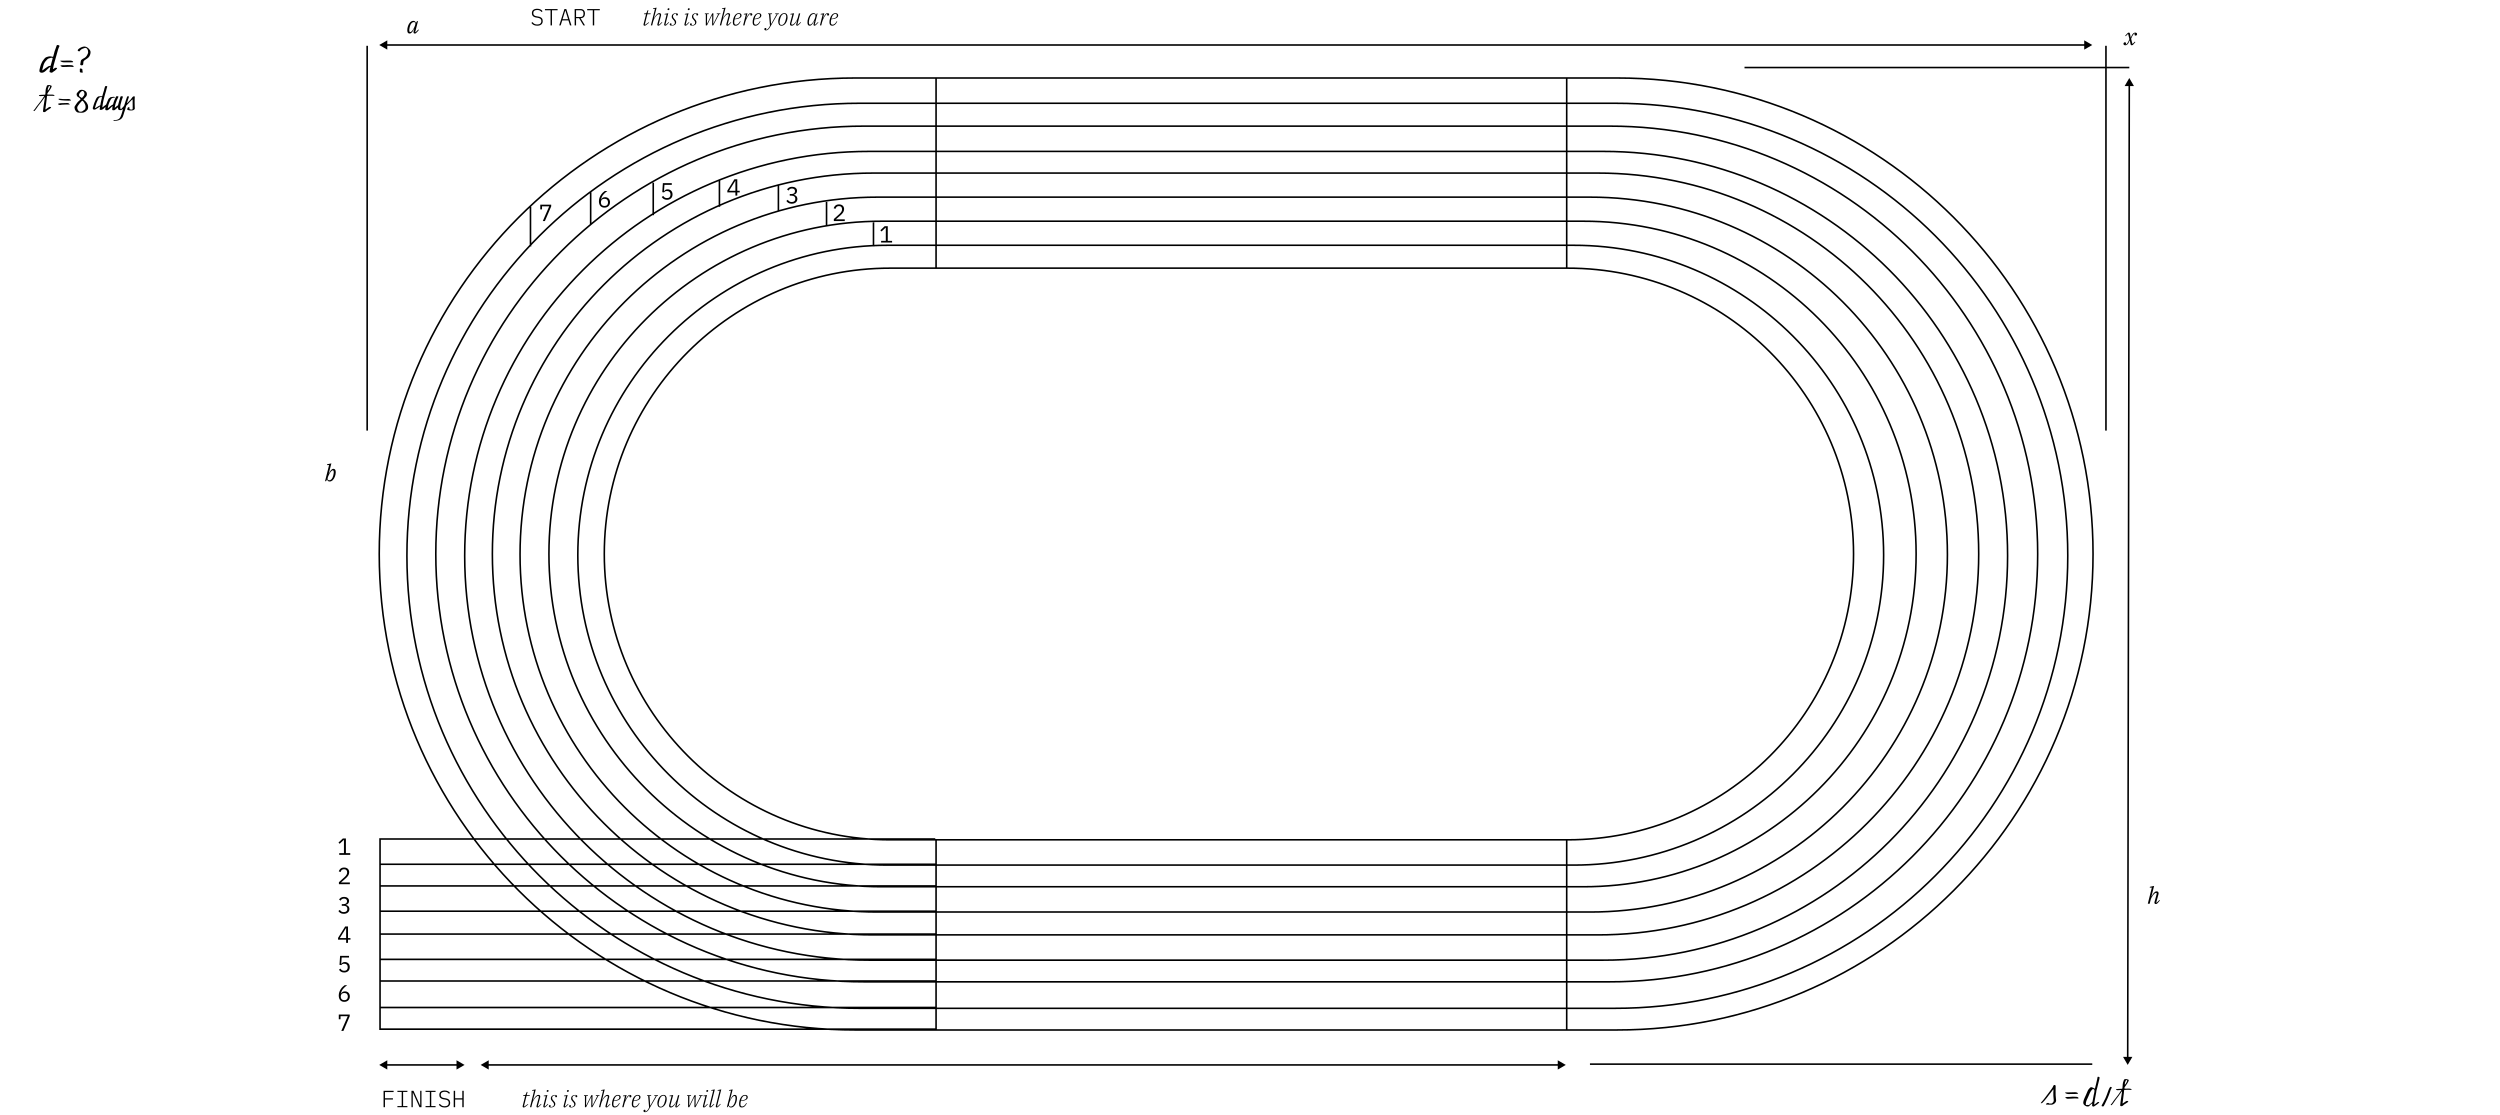 <svg width="1278" height="570" viewBox="0 0 1278 570" fill="none" xmlns="http://www.w3.org/2000/svg">
<path d="M193.866 23L197.981 25.376V20.624L193.866 23ZM1069.57 23L1065.45 20.624V25.376L1069.57 23ZM1088.5 39.872L1086.12 43.983L1090.87 43.991L1088.5 39.872ZM1087.68 544.389L1090.06 540.277L1085.31 540.27L1087.68 544.389ZM245.717 544.389L249.832 546.765L249.832 542.013L245.717 544.389ZM800.439 544.389L796.324 542.013L796.324 546.765L800.439 544.389ZM193.866 544.389L197.981 546.765V542.013L193.866 544.389ZM237.487 544.389L233.372 542.013V546.765L237.487 544.389ZM437.191 40.284H826.634V39.461H437.191V40.284ZM826.634 526.11H437.191V526.933H826.634V526.11ZM437.191 526.11C303.034 526.11 194.278 417.354 194.278 283.197H193.455C193.455 417.809 302.579 526.933 437.191 526.933V526.11ZM1069.55 283.197C1069.55 417.354 960.791 526.11 826.634 526.11V526.933C961.246 526.933 1070.37 417.809 1070.37 283.197H1069.55ZM826.634 40.284C960.791 40.284 1069.55 149.04 1069.55 283.197H1070.37C1070.37 148.585 961.245 39.461 826.634 39.461V40.284ZM437.191 39.461C302.579 39.461 193.455 148.585 193.455 283.197H194.278C194.278 149.04 303.034 40.284 437.191 40.284V39.461ZM441.497 64.893H822.942V64.07H441.497V64.893ZM822.942 501.501H441.498V502.324H822.942V501.501ZM441.498 501.501C320.932 501.501 223.193 403.763 223.193 283.197H222.37C222.37 404.217 320.477 502.324 441.498 502.324V501.501ZM1041.25 283.197C1041.25 403.763 943.508 501.501 822.942 501.501V502.324C943.963 502.324 1042.07 404.217 1042.07 283.197H1041.25ZM822.942 64.893C943.508 64.893 1041.25 162.631 1041.25 283.197H1042.07C1042.07 162.177 943.962 64.07 822.942 64.07V64.893ZM441.497 64.07C320.477 64.07 222.37 162.177 222.37 283.197H223.193C223.193 162.631 320.931 64.893 441.497 64.893V64.07ZM444.266 77.813H819.558V76.99H444.266V77.813ZM819.558 490.427H444.266V491.25H819.558V490.427ZM444.266 490.427C330.326 490.427 237.959 398.06 237.959 284.12H237.136C237.136 398.514 329.871 491.25 444.266 491.25V490.427ZM1025.87 284.12C1025.87 398.06 933.498 490.427 819.558 490.427V491.25C933.953 491.25 1026.69 398.514 1026.69 284.12H1025.87ZM819.558 77.813C933.498 77.813 1025.87 170.18 1025.87 284.12H1026.69C1026.69 169.725 933.953 76.99 819.558 76.99V77.813ZM444.266 76.99C329.871 76.99 237.136 169.725 237.136 284.12H237.959C237.959 170.18 330.326 77.813 444.266 77.813V76.99ZM446.419 88.887H816.79V88.064H446.419V88.887ZM816.79 477.507H446.419V478.33H816.79V477.507ZM446.419 477.507C339.105 477.507 252.109 390.512 252.109 283.197H251.286C251.286 390.966 338.65 478.33 446.419 478.33V477.507ZM1011.1 283.197C1011.1 390.512 924.104 477.507 816.79 477.507V478.33C924.559 478.33 1011.92 390.966 1011.92 283.197H1011.1ZM816.79 88.887C924.104 88.887 1011.1 175.883 1011.1 283.197H1011.92C1011.92 175.428 924.558 88.064 816.79 88.064V88.887ZM446.419 88.064C338.65 88.064 251.286 175.428 251.286 283.197H252.109C252.109 175.883 339.105 88.887 446.419 88.887V88.064ZM448.573 101.192H812.791V100.369H448.573V101.192ZM812.791 465.817H448.573V466.64H812.791V465.817ZM448.573 465.817C347.884 465.817 266.26 384.193 266.26 283.504H265.437C265.437 384.648 347.43 466.64 448.573 466.64V465.817ZM995.104 283.504C995.104 384.193 913.479 465.817 812.791 465.817V466.64C913.934 466.64 995.927 384.648 995.927 283.504H995.104ZM812.791 101.192C913.479 101.192 995.104 182.816 995.104 283.504H995.927C995.927 182.361 913.934 100.369 812.791 100.369V101.192ZM448.573 100.369C347.43 100.369 265.437 182.361 265.437 283.504H266.26C266.26 182.816 347.884 101.192 448.573 101.192V100.369ZM450.726 113.497H809.407V112.674H450.726V113.497ZM809.407 452.898H450.726V453.721H809.407V452.898ZM450.726 452.898C357.003 452.898 281.025 376.92 281.025 283.197H280.202C280.202 377.375 356.549 453.721 450.726 453.721V452.898ZM979.108 283.197C979.108 376.92 903.13 452.898 809.407 452.898V453.721C903.585 453.721 979.931 377.375 979.931 283.197H979.108ZM809.407 113.497C903.13 113.497 979.108 189.474 979.108 283.197H979.931C979.931 189.02 903.584 112.674 809.407 112.674V113.497ZM450.726 112.674C356.548 112.674 280.202 189.02 280.202 283.197H281.025C281.025 189.474 357.003 113.497 450.726 113.497V112.674ZM453.802 125.801H804.485V124.978H453.802V125.801ZM804.485 441.823H453.802V442.646H804.485V441.823ZM453.802 441.823C366.535 441.823 295.791 371.079 295.791 283.812H294.968C294.968 371.534 366.081 442.646 453.802 442.646V441.823ZM962.496 283.812C962.496 371.079 891.752 441.823 804.485 441.823V442.646C892.207 442.646 963.319 371.534 963.319 283.812H962.496ZM804.485 125.801C891.752 125.801 962.496 196.545 962.496 283.812H963.319C963.319 196.09 892.207 124.978 804.485 124.978V125.801ZM453.802 124.978C366.08 124.978 294.968 196.09 294.968 283.812H295.791C295.791 196.545 366.535 125.801 453.802 125.801V124.978ZM455.033 137.491H801.409V136.668H455.033V137.491ZM801.409 428.903H455.033V429.726H801.409V428.903ZM455.033 428.903C374.561 428.903 309.326 363.668 309.326 283.197H308.503C308.503 364.123 374.107 429.726 455.033 429.726V428.903ZM947.115 283.197C947.115 363.668 881.88 428.903 801.409 428.903V429.726C882.335 429.726 947.938 364.123 947.938 283.197H947.115ZM801.409 137.491C881.88 137.491 947.115 202.726 947.115 283.197H947.938C947.938 202.271 882.335 136.668 801.409 136.668V137.491ZM455.033 136.668C374.107 136.668 308.503 202.271 308.503 283.197H309.326C309.326 202.726 374.561 137.491 455.033 137.491V136.668ZM439.344 53.203H825.711V52.38H439.344V53.203ZM825.711 515.036H439.344V515.859H825.711V515.036ZM439.344 515.036C311.813 515.036 208.428 411.651 208.428 284.12H207.605C207.605 412.106 311.358 515.859 439.344 515.859V515.036ZM1056.63 284.12C1056.63 411.651 953.242 515.036 825.711 515.036V515.859C953.697 515.859 1057.45 412.106 1057.45 284.12H1056.63ZM825.711 53.203C953.242 53.203 1056.63 156.588 1056.63 284.12H1057.45C1057.45 156.134 953.697 52.38 825.711 52.38V53.203ZM439.344 52.38C311.358 52.38 207.605 156.134 207.605 284.12H208.428C208.428 156.588 311.813 53.203 439.344 53.203V52.38ZM193.866 526.522L478.104 526.522L478.104 525.699L193.866 525.699L193.866 526.522ZM193.866 515.448L478.104 515.448L478.104 514.625L193.866 514.625L193.866 515.448ZM193.866 501.912L478.104 501.912L478.104 501.089L193.866 501.089L193.866 501.912ZM193.866 490.838L478.104 490.838L478.104 490.015L193.866 490.015L193.866 490.838ZM193.866 477.918L478.104 477.918L478.104 477.095L193.866 477.095L193.866 477.918ZM193.866 466.229L478.104 466.229L478.104 465.406L193.866 465.406L193.866 466.229ZM193.866 453.309L478.104 453.309L478.104 452.486L193.866 452.486L193.866 453.309ZM193.866 442.235L478.104 442.235L478.104 441.412L193.866 441.412L193.866 442.235ZM193.866 429.315L478.104 429.315L478.104 428.492L193.866 428.492L193.866 429.315ZM193.866 429.315L193.866 526.522L194.689 526.522L194.689 429.315L193.866 429.315ZM478.104 429.315V526.522H478.927V429.315H478.104ZM800.486 429.315V526.522H801.309V429.315H800.486ZM800.486 39.872V137.079H801.309V39.872H800.486ZM478.104 39.872V137.079H478.927V39.872H478.104ZM446.112 113.7V126.005H446.935V113.7H446.112ZM422.118 103.241V115.546H422.941V103.241H422.118ZM397.508 94.628V108.163H398.331V94.628H397.508ZM367.362 92.167V105.702H368.185V92.167H367.362ZM333.524 93.397V110.009H334.347V93.397H333.524ZM301.532 98.319V114.93H302.355V98.319H301.532ZM270.77 105.702V126.005H271.593V105.702H270.77ZM188.105 220.116L188.105 23.412L187.282 23.412L187.282 220.116L188.105 220.116ZM197.57 23.412H1065.87V22.588H197.57V23.412ZM1088.08 43.575L1087.27 540.684L1088.09 540.686L1088.9 43.577L1088.08 43.575ZM249.421 544.801L796.735 544.801L796.735 543.978L249.421 543.978L249.421 544.801ZM197.57 544.801H233.783V543.978H197.57V544.801ZM1076.98 220.116V23.412H1076.15V220.116H1076.98ZM891.795 34.934H1088.5V34.111H891.795V34.934ZM812.784 544.389H1069.57V543.566H812.784V544.389Z" fill="black"/>
<path d="M168.534 246.144C168.174 246.144 167.894 246.064 167.694 245.904C167.494 245.736 167.342 245.484 167.238 245.148H167.142L166.662 246H166.158L168.222 237.756H167.142L167.238 237.336L169.398 236.88L168.066 242.064L168.162 242.1C168.322 241.756 168.482 241.436 168.642 241.14C168.81 240.836 168.986 240.576 169.17 240.36C169.354 240.144 169.55 239.976 169.758 239.856C169.966 239.728 170.198 239.664 170.454 239.664C170.862 239.664 171.158 239.816 171.342 240.12C171.534 240.416 171.63 240.844 171.63 241.404C171.63 241.732 171.598 242.076 171.534 242.436C171.47 242.796 171.378 243.152 171.258 243.504C171.138 243.856 170.986 244.192 170.802 244.512C170.626 244.832 170.422 245.112 170.19 245.352C169.966 245.592 169.714 245.784 169.434 245.928C169.154 246.072 168.854 246.144 168.534 246.144ZM168.282 245.532C168.714 245.532 169.11 245.34 169.47 244.956C169.83 244.572 170.11 244.012 170.31 243.276C170.342 243.148 170.374 243 170.406 242.832C170.446 242.664 170.482 242.492 170.514 242.316C170.546 242.14 170.57 241.972 170.586 241.812C170.61 241.652 170.622 241.516 170.622 241.404C170.622 241.092 170.59 240.852 170.526 240.684C170.462 240.516 170.334 240.432 170.142 240.432C169.966 240.432 169.786 240.504 169.602 240.648C169.418 240.784 169.238 240.964 169.062 241.188C168.886 241.404 168.718 241.652 168.558 241.932C168.398 242.204 168.254 242.472 168.126 242.736C167.998 243 167.886 243.248 167.79 243.48C167.702 243.712 167.638 243.896 167.598 244.032L167.55 244.2C167.438 244.584 167.442 244.904 167.562 245.16C167.69 245.408 167.93 245.532 168.282 245.532Z" fill="black"/>
<path d="M1102.06 462.144C1101.82 462.144 1101.64 462.076 1101.52 461.94C1101.4 461.796 1101.34 461.632 1101.34 461.448C1101.34 461.36 1101.35 461.268 1101.37 461.172C1101.38 461.076 1101.4 460.988 1101.43 460.908L1102.48 457.056C1102.51 456.952 1102.52 456.86 1102.52 456.78C1102.52 456.548 1102.41 456.432 1102.18 456.432C1101.97 456.432 1101.72 456.54 1101.45 456.756C1101.18 456.964 1100.91 457.244 1100.64 457.596C1100.36 457.948 1100.11 458.348 1099.88 458.796C1099.66 459.244 1099.48 459.708 1099.36 460.188L1098.91 462H1097.95L1100.01 453.756H1098.93L1099.03 453.336L1101.19 452.88L1099.83 458.136L1099.93 458.172C1100.1 457.86 1100.27 457.556 1100.44 457.26C1100.63 456.956 1100.82 456.688 1101.03 456.456C1101.24 456.216 1101.46 456.024 1101.7 455.88C1101.94 455.736 1102.21 455.664 1102.5 455.664C1102.84 455.664 1103.09 455.76 1103.24 455.952C1103.4 456.136 1103.48 456.372 1103.48 456.66C1103.48 456.836 1103.45 457.04 1103.38 457.272L1102.28 461.364L1102.5 461.46L1103.88 460.08L1104.16 460.308L1103.31 461.304C1103.03 461.64 1102.8 461.864 1102.6 461.976C1102.41 462.088 1102.23 462.144 1102.06 462.144Z" fill="black"/>
<path d="M450.422 124V123.124H452.822V116.368H452.738L450.626 118.336L450.038 117.7L452.258 115.624H453.83V123.124H456.038V124H450.422Z" fill="black"/>
<path d="M431.846 113H426.254V111.968L429.05 109.448C429.458 109.08 429.794 108.704 430.058 108.32C430.322 107.928 430.454 107.516 430.454 107.084V106.94C430.454 106.436 430.322 106.048 430.058 105.776C429.794 105.496 429.402 105.356 428.882 105.356C428.37 105.356 427.974 105.488 427.694 105.752C427.422 106.008 427.218 106.352 427.082 106.784L426.182 106.448C426.262 106.2 426.37 105.96 426.506 105.728C426.65 105.488 426.83 105.276 427.046 105.092C427.262 104.908 427.522 104.76 427.826 104.648C428.138 104.536 428.498 104.48 428.906 104.48C429.322 104.48 429.69 104.54 430.01 104.66C430.338 104.78 430.61 104.948 430.826 105.164C431.05 105.38 431.218 105.636 431.33 105.932C431.45 106.228 431.51 106.552 431.51 106.904C431.51 107.224 431.462 107.524 431.366 107.804C431.278 108.084 431.15 108.352 430.982 108.608C430.822 108.864 430.626 109.116 430.394 109.364C430.17 109.604 429.918 109.844 429.638 110.084L427.298 112.124H431.846V113Z" fill="black"/>
<path d="M404.642 99.176C405.226 99.176 405.662 99.048 405.95 98.792C406.246 98.528 406.394 98.192 406.394 97.784V97.7C406.394 97.252 406.25 96.916 405.962 96.692C405.682 96.468 405.314 96.356 404.858 96.356C404.41 96.356 404.046 96.456 403.766 96.656C403.494 96.848 403.27 97.104 403.094 97.424L402.338 96.848C402.442 96.68 402.57 96.516 402.722 96.356C402.874 96.188 403.05 96.04 403.25 95.912C403.458 95.784 403.694 95.68 403.958 95.6C404.23 95.52 404.538 95.48 404.882 95.48C405.242 95.48 405.578 95.528 405.89 95.624C406.202 95.712 406.474 95.848 406.706 96.032C406.938 96.208 407.118 96.428 407.246 96.692C407.382 96.956 407.45 97.256 407.45 97.592C407.45 97.864 407.406 98.108 407.318 98.324C407.238 98.54 407.122 98.728 406.97 98.888C406.826 99.048 406.654 99.184 406.454 99.296C406.254 99.408 406.042 99.492 405.818 99.548V99.596C406.05 99.644 406.274 99.724 406.49 99.836C406.706 99.94 406.898 100.08 407.066 100.256C407.234 100.424 407.366 100.632 407.462 100.88C407.566 101.12 407.618 101.396 407.618 101.708C407.618 102.068 407.546 102.4 407.402 102.704C407.266 103 407.07 103.256 406.814 103.472C406.566 103.68 406.262 103.844 405.902 103.964C405.55 104.084 405.158 104.144 404.726 104.144C404.358 104.144 404.03 104.104 403.742 104.024C403.462 103.944 403.21 103.836 402.986 103.7C402.77 103.564 402.578 103.412 402.41 103.244C402.25 103.076 402.106 102.9 401.978 102.716L402.734 102.14C402.846 102.308 402.962 102.46 403.082 102.596C403.202 102.732 403.338 102.852 403.49 102.956C403.65 103.052 403.83 103.128 404.03 103.184C404.23 103.24 404.462 103.268 404.726 103.268C405.318 103.268 405.77 103.132 406.082 102.86C406.402 102.588 406.562 102.2 406.562 101.696V101.6C406.562 101.104 406.406 100.72 406.094 100.448C405.79 100.176 405.33 100.04 404.714 100.04H403.718V99.176H404.642Z" fill="black"/>
<path d="M375.938 100V98.356H371.81V97.468L375.434 91.624H376.898V97.528H378.146V98.356H376.898V100H375.938ZM372.71 97.528H375.938V92.404H375.89L372.71 97.528Z" fill="black"/>
<path d="M343.414 94.5H339.67L339.43 97.704H339.514C339.722 97.424 339.954 97.204 340.21 97.044C340.466 96.876 340.818 96.792 341.266 96.792C341.634 96.792 341.97 96.852 342.274 96.972C342.586 97.084 342.854 97.252 343.078 97.476C343.302 97.7 343.478 97.972 343.606 98.292C343.734 98.604 343.798 98.964 343.798 99.372C343.798 99.78 343.734 100.156 343.606 100.5C343.478 100.836 343.29 101.128 343.042 101.376C342.794 101.616 342.494 101.804 342.142 101.94C341.79 102.076 341.39 102.144 340.942 102.144C340.59 102.144 340.274 102.104 339.994 102.024C339.722 101.944 339.478 101.836 339.262 101.7C339.054 101.564 338.87 101.412 338.71 101.244C338.55 101.076 338.406 100.9 338.278 100.716L339.034 100.14C339.146 100.308 339.258 100.46 339.37 100.596C339.49 100.732 339.626 100.852 339.778 100.956C339.93 101.052 340.102 101.128 340.294 101.184C340.486 101.24 340.71 101.268 340.966 101.268C341.542 101.268 341.982 101.112 342.286 100.8C342.598 100.488 342.754 100.056 342.754 99.504V99.408C342.754 98.856 342.598 98.424 342.286 98.112C341.974 97.8 341.526 97.644 340.942 97.644C340.542 97.644 340.23 97.712 340.006 97.848C339.79 97.984 339.59 98.152 339.406 98.352L338.554 98.232L338.854 93.624H343.414V94.5Z" fill="black"/>
<path d="M309.014 106.144C308.574 106.144 308.178 106.072 307.826 105.928C307.474 105.776 307.174 105.564 306.926 105.292C306.686 105.012 306.498 104.672 306.362 104.272C306.234 103.872 306.17 103.424 306.17 102.928C306.17 102.304 306.262 101.72 306.446 101.176C306.638 100.624 306.878 100.124 307.166 99.676C307.462 99.22 307.79 98.82 308.15 98.476C308.51 98.124 308.862 97.84 309.206 97.624H310.502C310.046 97.952 309.638 98.272 309.278 98.584C308.926 98.896 308.614 99.224 308.342 99.568C308.07 99.904 307.842 100.268 307.658 100.66C307.474 101.044 307.322 101.48 307.202 101.968L307.262 101.992C307.462 101.648 307.726 101.364 308.054 101.14C308.382 100.908 308.806 100.792 309.326 100.792C309.694 100.792 310.03 100.852 310.334 100.972C310.638 101.092 310.902 101.264 311.126 101.488C311.35 101.712 311.522 101.984 311.642 102.304C311.77 102.624 311.834 102.98 311.834 103.372C311.834 103.78 311.766 104.156 311.63 104.5C311.494 104.836 311.302 105.128 311.054 105.376C310.814 105.616 310.518 105.804 310.166 105.94C309.822 106.076 309.438 106.144 309.014 106.144ZM309.002 105.292C309.578 105.292 310.022 105.136 310.334 104.824C310.654 104.512 310.814 104.072 310.814 103.504V103.408C310.814 102.84 310.654 102.4 310.334 102.088C310.022 101.776 309.578 101.62 309.002 101.62C308.426 101.62 307.978 101.776 307.658 102.088C307.346 102.4 307.19 102.84 307.19 103.408V103.504C307.19 104.072 307.346 104.512 307.658 104.824C307.978 105.136 308.426 105.292 309.002 105.292Z" fill="black"/>
<path d="M277.478 113L280.754 105.488H277.082V107.048H276.182V104.624H281.774V105.512L278.558 113H277.478Z" fill="black"/>
<path d="M173.423 437V436.124H175.823V429.368H175.739L173.627 431.336L173.039 430.7L175.259 428.624H176.831V436.124H179.039V437H173.423Z" fill="black"/>
<path d="M178.847 452H173.255V450.968L176.051 448.448C176.459 448.08 176.795 447.704 177.059 447.32C177.323 446.928 177.455 446.516 177.455 446.084V445.94C177.455 445.436 177.323 445.048 177.059 444.776C176.795 444.496 176.403 444.356 175.883 444.356C175.371 444.356 174.975 444.488 174.695 444.752C174.423 445.008 174.219 445.352 174.083 445.784L173.183 445.448C173.263 445.2 173.371 444.96 173.507 444.728C173.651 444.488 173.831 444.276 174.047 444.092C174.263 443.908 174.523 443.76 174.827 443.648C175.139 443.536 175.499 443.48 175.907 443.48C176.323 443.48 176.691 443.54 177.011 443.66C177.339 443.78 177.611 443.948 177.827 444.164C178.051 444.38 178.219 444.636 178.331 444.932C178.451 445.228 178.511 445.552 178.511 445.904C178.511 446.224 178.463 446.524 178.367 446.804C178.279 447.084 178.151 447.352 177.983 447.608C177.823 447.864 177.627 448.116 177.395 448.364C177.171 448.604 176.919 448.844 176.639 449.084L174.299 451.124H178.847V452Z" fill="black"/>
<path d="M175.643 462.176C176.227 462.176 176.663 462.048 176.951 461.792C177.247 461.528 177.395 461.192 177.395 460.784V460.7C177.395 460.252 177.251 459.916 176.963 459.692C176.683 459.468 176.315 459.356 175.859 459.356C175.411 459.356 175.047 459.456 174.767 459.656C174.495 459.848 174.271 460.104 174.095 460.424L173.339 459.848C173.443 459.68 173.571 459.516 173.723 459.356C173.875 459.188 174.051 459.04 174.251 458.912C174.459 458.784 174.695 458.68 174.959 458.6C175.231 458.52 175.539 458.48 175.883 458.48C176.243 458.48 176.579 458.528 176.891 458.624C177.203 458.712 177.475 458.848 177.707 459.032C177.939 459.208 178.119 459.428 178.247 459.692C178.383 459.956 178.451 460.256 178.451 460.592C178.451 460.864 178.407 461.108 178.319 461.324C178.239 461.54 178.123 461.728 177.971 461.888C177.827 462.048 177.655 462.184 177.455 462.296C177.255 462.408 177.043 462.492 176.819 462.548V462.596C177.051 462.644 177.275 462.724 177.491 462.836C177.707 462.94 177.899 463.08 178.067 463.256C178.235 463.424 178.367 463.632 178.463 463.88C178.567 464.12 178.619 464.396 178.619 464.708C178.619 465.068 178.547 465.4 178.403 465.704C178.267 466 178.071 466.256 177.815 466.472C177.567 466.68 177.263 466.844 176.903 466.964C176.551 467.084 176.159 467.144 175.727 467.144C175.359 467.144 175.031 467.104 174.743 467.024C174.463 466.944 174.211 466.836 173.987 466.7C173.771 466.564 173.579 466.412 173.411 466.244C173.251 466.076 173.107 465.9 172.979 465.716L173.735 465.14C173.847 465.308 173.963 465.46 174.083 465.596C174.203 465.732 174.339 465.852 174.491 465.956C174.651 466.052 174.831 466.128 175.031 466.184C175.231 466.24 175.463 466.268 175.727 466.268C176.319 466.268 176.771 466.132 177.083 465.86C177.403 465.588 177.563 465.2 177.563 464.696V464.6C177.563 464.104 177.407 463.72 177.095 463.448C176.791 463.176 176.331 463.04 175.715 463.04H174.719V462.176H175.643Z" fill="black"/>
<path d="M176.939 482V480.356H172.811V479.468L176.435 473.624H177.899V479.528H179.147V480.356H177.899V482H176.939ZM173.711 479.528H176.939V474.404H176.891L173.711 479.528Z" fill="black"/>
<path d="M178.415 489.5H174.671L174.431 492.704H174.515C174.723 492.424 174.955 492.204 175.211 492.044C175.467 491.876 175.819 491.792 176.267 491.792C176.635 491.792 176.971 491.852 177.275 491.972C177.587 492.084 177.855 492.252 178.079 492.476C178.303 492.7 178.479 492.972 178.607 493.292C178.735 493.604 178.799 493.964 178.799 494.372C178.799 494.78 178.735 495.156 178.607 495.5C178.479 495.836 178.291 496.128 178.043 496.376C177.795 496.616 177.495 496.804 177.143 496.94C176.791 497.076 176.391 497.144 175.943 497.144C175.591 497.144 175.275 497.104 174.995 497.024C174.723 496.944 174.479 496.836 174.263 496.7C174.055 496.564 173.871 496.412 173.711 496.244C173.551 496.076 173.407 495.9 173.279 495.716L174.035 495.14C174.147 495.308 174.259 495.46 174.371 495.596C174.491 495.732 174.627 495.852 174.779 495.956C174.931 496.052 175.103 496.128 175.295 496.184C175.487 496.24 175.711 496.268 175.967 496.268C176.543 496.268 176.983 496.112 177.287 495.8C177.599 495.488 177.755 495.056 177.755 494.504V494.408C177.755 493.856 177.599 493.424 177.287 493.112C176.975 492.8 176.527 492.644 175.943 492.644C175.543 492.644 175.231 492.712 175.007 492.848C174.791 492.984 174.591 493.152 174.407 493.352L173.555 493.232L173.855 488.624H178.415V489.5Z" fill="black"/>
<path d="M176.015 512.144C175.575 512.144 175.179 512.072 174.827 511.928C174.475 511.776 174.175 511.564 173.927 511.292C173.687 511.012 173.499 510.672 173.363 510.272C173.235 509.872 173.171 509.424 173.171 508.928C173.171 508.304 173.263 507.72 173.447 507.176C173.639 506.624 173.879 506.124 174.167 505.676C174.463 505.22 174.791 504.82 175.151 504.476C175.511 504.124 175.863 503.84 176.207 503.624H177.503C177.047 503.952 176.639 504.272 176.279 504.584C175.927 504.896 175.615 505.224 175.343 505.568C175.071 505.904 174.843 506.268 174.659 506.66C174.475 507.044 174.323 507.48 174.203 507.968L174.263 507.992C174.463 507.648 174.727 507.364 175.055 507.14C175.383 506.908 175.807 506.792 176.327 506.792C176.695 506.792 177.031 506.852 177.335 506.972C177.639 507.092 177.903 507.264 178.127 507.488C178.351 507.712 178.523 507.984 178.643 508.304C178.771 508.624 178.835 508.98 178.835 509.372C178.835 509.78 178.767 510.156 178.631 510.5C178.495 510.836 178.303 511.128 178.055 511.376C177.815 511.616 177.519 511.804 177.167 511.94C176.823 512.076 176.439 512.144 176.015 512.144ZM176.003 511.292C176.579 511.292 177.023 511.136 177.335 510.824C177.655 510.512 177.815 510.072 177.815 509.504V509.408C177.815 508.84 177.655 508.4 177.335 508.088C177.023 507.776 176.579 507.62 176.003 507.62C175.427 507.62 174.979 507.776 174.659 508.088C174.347 508.4 174.191 508.84 174.191 509.408V509.504C174.191 510.072 174.347 510.512 174.659 510.824C174.979 511.136 175.427 511.292 176.003 511.292Z" fill="black"/>
<path d="M174.479 527L177.755 519.488H174.083V521.048H173.183V518.624H178.775V519.512L175.559 527H174.479Z" fill="black"/>
<path d="M274.612 13.144C274.236 13.144 273.9 13.108 273.604 13.036C273.308 12.964 273.04 12.868 272.8 12.748C272.56 12.62 272.344 12.468 272.152 12.292C271.968 12.116 271.8 11.924 271.648 11.716L272.176 11.284C272.488 11.684 272.832 11.992 273.208 12.208C273.584 12.416 274.06 12.52 274.636 12.52C275.308 12.52 275.824 12.372 276.184 12.076C276.544 11.772 276.724 11.336 276.724 10.768C276.724 10.248 276.572 9.864 276.268 9.616C275.972 9.368 275.548 9.2 274.996 9.112L274.06 8.956C273.644 8.884 273.296 8.776 273.016 8.632C272.744 8.488 272.524 8.32 272.356 8.128C272.188 7.928 272.068 7.708 271.996 7.468C271.932 7.228 271.9 6.98 271.9 6.724C271.9 5.972 272.144 5.412 272.632 5.044C273.128 4.668 273.792 4.48 274.624 4.48C275.304 4.48 275.86 4.592 276.292 4.816C276.732 5.032 277.084 5.332 277.348 5.716L276.844 6.16C276.604 5.824 276.308 5.564 275.956 5.38C275.612 5.196 275.16 5.104 274.6 5.104C273.976 5.104 273.488 5.24 273.136 5.512C272.792 5.776 272.62 6.172 272.62 6.7C272.62 7.188 272.764 7.56 273.052 7.816C273.34 8.064 273.768 8.232 274.336 8.32L275.26 8.476C275.684 8.548 276.036 8.66 276.316 8.812C276.596 8.956 276.82 9.128 276.988 9.328C277.156 9.528 277.272 9.748 277.336 9.988C277.408 10.228 277.444 10.48 277.444 10.744C277.444 11.512 277.196 12.104 276.7 12.52C276.204 12.936 275.508 13.144 274.612 13.144ZM282.167 5.248V13H281.447V5.248H278.579V4.624H285.035V5.248H282.167ZM291.378 13L290.586 10.444H287.418L286.614 13H285.87L288.534 4.624H289.482L292.134 13H291.378ZM289.038 5.392H288.954L287.586 9.82H290.406L289.038 5.392ZM294.482 13H293.762V4.624H296.762C297.506 4.624 298.07 4.836 298.454 5.26C298.838 5.676 299.03 6.248 299.03 6.976C299.03 7.656 298.854 8.2 298.502 8.608C298.158 9.016 297.646 9.24 296.966 9.28H296.786L299.054 13H298.25L296.042 9.316H294.482V13ZM296.75 8.704C297.254 8.704 297.634 8.568 297.89 8.296C298.146 8.024 298.274 7.68 298.274 7.264V6.688C298.274 6.272 298.146 5.928 297.89 5.656C297.634 5.384 297.254 5.248 296.75 5.248H294.482V8.704H296.75ZM303.753 5.248V13H303.033V5.248H300.165V4.624H306.621V5.248H303.753Z" fill="black"/>
<path d="M329.515 13.144C329.347 13.144 329.211 13.096 329.107 13C329.011 12.896 328.963 12.764 328.963 12.604C328.963 12.54 328.971 12.468 328.987 12.388C329.003 12.3 329.019 12.22 329.035 12.148L330.259 7.264H329.227L329.335 6.856H329.827C330.043 6.856 330.203 6.824 330.307 6.76C330.411 6.688 330.503 6.56 330.583 6.376L331.087 5.2H331.459L331.051 6.856H332.647L332.551 7.264H330.943L329.623 12.544L329.827 12.64L331.651 11.38L331.843 11.584L330.535 12.616C330.391 12.728 330.271 12.82 330.175 12.892C330.079 12.964 329.995 13.016 329.923 13.048C329.851 13.088 329.783 13.112 329.719 13.12C329.655 13.136 329.587 13.144 329.515 13.144ZM336.605 13.144C336.429 13.144 336.289 13.096 336.185 13C336.081 12.896 336.029 12.764 336.029 12.604C336.029 12.54 336.037 12.468 336.053 12.388C336.069 12.308 336.085 12.228 336.101 12.148L337.229 7.984C337.261 7.88 337.277 7.776 337.277 7.672C337.277 7.392 337.137 7.252 336.857 7.252C336.673 7.252 336.481 7.312 336.281 7.432C336.081 7.544 335.877 7.704 335.669 7.912C335.485 8.096 335.301 8.312 335.117 8.56C334.941 8.8 334.769 9.06 334.601 9.34C334.441 9.62 334.297 9.912 334.169 10.216C334.041 10.52 333.941 10.816 333.869 11.104L333.401 13H332.717L334.829 4.54H333.773L333.845 4.24L335.669 3.904L334.289 9.34L334.361 9.376C334.513 9.088 334.681 8.788 334.865 8.476C335.057 8.156 335.265 7.868 335.489 7.612C335.713 7.348 335.953 7.132 336.209 6.964C336.473 6.796 336.761 6.712 337.073 6.712C337.385 6.712 337.609 6.792 337.745 6.952C337.889 7.112 337.961 7.32 337.961 7.576C337.961 7.664 337.953 7.752 337.937 7.84C337.921 7.928 337.901 8.02 337.877 8.116L336.689 12.544L336.905 12.64L338.381 11.272L338.585 11.452L337.649 12.448C337.385 12.728 337.177 12.912 337.025 13C336.881 13.096 336.741 13.144 336.605 13.144ZM340.074 13.144C339.914 13.144 339.782 13.096 339.678 13C339.574 12.896 339.522 12.764 339.522 12.604C339.522 12.54 339.53 12.468 339.546 12.388C339.562 12.308 339.578 12.228 339.594 12.148L340.77 7.384H339.714L339.786 7.084L341.622 6.76L340.17 12.544L340.386 12.64L341.862 11.272L342.066 11.452L341.13 12.448C340.874 12.72 340.67 12.904 340.518 13C340.366 13.096 340.218 13.144 340.074 13.144ZM341.67 5.188C341.526 5.188 341.418 5.148 341.346 5.068C341.274 4.988 341.238 4.896 341.238 4.792C341.238 4.76 341.238 4.728 341.238 4.696C341.246 4.664 341.258 4.624 341.274 4.576C341.314 4.472 341.378 4.384 341.466 4.312C341.554 4.232 341.666 4.192 341.802 4.192C341.946 4.192 342.054 4.232 342.126 4.312C342.198 4.392 342.234 4.484 342.234 4.588C342.234 4.62 342.23 4.652 342.222 4.684C342.222 4.716 342.214 4.756 342.198 4.804C342.158 4.908 342.094 5 342.006 5.08C341.918 5.152 341.806 5.188 341.67 5.188ZM343.495 13.144C343.111 13.144 342.823 13.08 342.631 12.952C342.447 12.816 342.355 12.644 342.355 12.436C342.355 12.3 342.399 12.18 342.487 12.076C342.583 11.972 342.711 11.92 342.871 11.92C343.007 11.92 343.115 11.96 343.195 12.04C343.283 12.112 343.327 12.22 343.327 12.364C343.327 12.54 343.255 12.688 343.111 12.808L343.123 12.868C343.155 12.884 343.219 12.892 343.315 12.892C343.483 12.892 343.663 12.876 343.855 12.844C344.055 12.804 344.239 12.736 344.407 12.64C344.575 12.536 344.715 12.4 344.827 12.232C344.939 12.064 344.995 11.848 344.995 11.584C344.995 11.424 344.975 11.28 344.935 11.152C344.895 11.024 344.835 10.9 344.755 10.78C344.683 10.66 344.591 10.536 344.479 10.408C344.367 10.272 344.235 10.124 344.083 9.964C343.883 9.74 343.715 9.524 343.579 9.316C343.451 9.1 343.387 8.832 343.387 8.512C343.387 8.24 343.439 7.992 343.543 7.768C343.647 7.544 343.791 7.356 343.975 7.204C344.159 7.044 344.375 6.924 344.623 6.844C344.879 6.756 345.151 6.712 345.439 6.712C345.823 6.712 346.107 6.78 346.291 6.916C346.475 7.044 346.567 7.208 346.567 7.408C346.567 7.552 346.519 7.676 346.423 7.78C346.335 7.884 346.211 7.936 346.051 7.936C345.915 7.936 345.803 7.896 345.715 7.816C345.635 7.736 345.595 7.628 345.595 7.492C345.595 7.404 345.615 7.32 345.655 7.24C345.695 7.16 345.747 7.096 345.811 7.048L345.787 6.976C345.763 6.968 345.707 6.964 345.619 6.964C345.451 6.964 345.275 6.984 345.091 7.024C344.907 7.056 344.735 7.12 344.575 7.216C344.423 7.312 344.295 7.444 344.191 7.612C344.087 7.78 344.035 7.996 344.035 8.26C344.035 8.42 344.055 8.568 344.095 8.704C344.135 8.832 344.191 8.96 344.263 9.088C344.343 9.208 344.439 9.332 344.551 9.46C344.663 9.588 344.795 9.736 344.947 9.904C345.155 10.128 345.323 10.348 345.451 10.564C345.579 10.772 345.643 11.028 345.643 11.332C345.643 11.612 345.587 11.864 345.475 12.088C345.363 12.312 345.211 12.504 345.019 12.664C344.827 12.816 344.599 12.932 344.335 13.012C344.071 13.1 343.791 13.144 343.495 13.144ZM350.422 13.144C350.262 13.144 350.13 13.096 350.026 13C349.922 12.896 349.87 12.764 349.87 12.604C349.87 12.54 349.878 12.468 349.894 12.388C349.91 12.308 349.926 12.228 349.942 12.148L351.118 7.384H350.062L350.134 7.084L351.97 6.76L350.518 12.544L350.734 12.64L352.21 11.272L352.414 11.452L351.478 12.448C351.222 12.72 351.018 12.904 350.866 13C350.714 13.096 350.566 13.144 350.422 13.144ZM352.018 5.188C351.874 5.188 351.766 5.148 351.694 5.068C351.622 4.988 351.586 4.896 351.586 4.792C351.586 4.76 351.586 4.728 351.586 4.696C351.594 4.664 351.606 4.624 351.622 4.576C351.662 4.472 351.726 4.384 351.814 4.312C351.902 4.232 352.014 4.192 352.15 4.192C352.294 4.192 352.402 4.232 352.474 4.312C352.546 4.392 352.582 4.484 352.582 4.588C352.582 4.62 352.578 4.652 352.57 4.684C352.57 4.716 352.562 4.756 352.546 4.804C352.506 4.908 352.442 5 352.354 5.08C352.266 5.152 352.154 5.188 352.018 5.188ZM353.843 13.144C353.459 13.144 353.171 13.08 352.979 12.952C352.795 12.816 352.703 12.644 352.703 12.436C352.703 12.3 352.747 12.18 352.835 12.076C352.931 11.972 353.059 11.92 353.219 11.92C353.355 11.92 353.463 11.96 353.543 12.04C353.631 12.112 353.675 12.22 353.675 12.364C353.675 12.54 353.603 12.688 353.459 12.808L353.471 12.868C353.503 12.884 353.567 12.892 353.663 12.892C353.831 12.892 354.011 12.876 354.203 12.844C354.403 12.804 354.587 12.736 354.755 12.64C354.923 12.536 355.063 12.4 355.175 12.232C355.287 12.064 355.343 11.848 355.343 11.584C355.343 11.424 355.323 11.28 355.283 11.152C355.243 11.024 355.183 10.9 355.103 10.78C355.031 10.66 354.939 10.536 354.827 10.408C354.715 10.272 354.583 10.124 354.431 9.964C354.231 9.74 354.063 9.524 353.927 9.316C353.799 9.1 353.735 8.832 353.735 8.512C353.735 8.24 353.787 7.992 353.891 7.768C353.995 7.544 354.139 7.356 354.323 7.204C354.507 7.044 354.723 6.924 354.971 6.844C355.227 6.756 355.499 6.712 355.787 6.712C356.171 6.712 356.455 6.78 356.639 6.916C356.823 7.044 356.915 7.208 356.915 7.408C356.915 7.552 356.867 7.676 356.771 7.78C356.683 7.884 356.559 7.936 356.399 7.936C356.263 7.936 356.151 7.896 356.063 7.816C355.983 7.736 355.943 7.628 355.943 7.492C355.943 7.404 355.963 7.32 356.003 7.24C356.043 7.16 356.095 7.096 356.159 7.048L356.135 6.976C356.111 6.968 356.055 6.964 355.967 6.964C355.799 6.964 355.623 6.984 355.439 7.024C355.255 7.056 355.083 7.12 354.923 7.216C354.771 7.312 354.643 7.444 354.539 7.612C354.435 7.78 354.383 7.996 354.383 8.26C354.383 8.42 354.403 8.568 354.443 8.704C354.483 8.832 354.539 8.96 354.611 9.088C354.691 9.208 354.787 9.332 354.899 9.46C355.011 9.588 355.143 9.736 355.295 9.904C355.503 10.128 355.671 10.348 355.799 10.564C355.927 10.772 355.991 11.028 355.991 11.332C355.991 11.612 355.935 11.864 355.823 12.088C355.711 12.312 355.559 12.504 355.367 12.664C355.175 12.816 354.947 12.932 354.683 13.012C354.419 13.1 354.139 13.144 353.843 13.144ZM360.817 7.228H360.277L360.373 6.856H362.365L362.269 7.228H361.465L361.393 12.148H361.453L364.093 6.832H364.681L364.609 12.148H364.693L367.153 7.228H366.349L366.445 6.856H368.281L368.185 7.228H367.645L364.597 13H364.045L364.081 7.744H364.009L361.405 13H360.805L360.817 7.228ZM371.867 13.144C371.691 13.144 371.551 13.096 371.447 13C371.343 12.896 371.291 12.764 371.291 12.604C371.291 12.54 371.299 12.468 371.315 12.388C371.331 12.308 371.347 12.228 371.363 12.148L372.491 7.984C372.523 7.88 372.539 7.776 372.539 7.672C372.539 7.392 372.399 7.252 372.119 7.252C371.935 7.252 371.743 7.312 371.543 7.432C371.343 7.544 371.139 7.704 370.931 7.912C370.747 8.096 370.563 8.312 370.379 8.56C370.203 8.8 370.031 9.06 369.863 9.34C369.703 9.62 369.559 9.912 369.431 10.216C369.303 10.52 369.203 10.816 369.131 11.104L368.663 13H367.979L370.091 4.54H369.035L369.107 4.24L370.931 3.904L369.551 9.34L369.623 9.376C369.775 9.088 369.943 8.788 370.127 8.476C370.319 8.156 370.527 7.868 370.751 7.612C370.975 7.348 371.215 7.132 371.471 6.964C371.735 6.796 372.023 6.712 372.335 6.712C372.647 6.712 372.871 6.792 373.007 6.952C373.151 7.112 373.223 7.32 373.223 7.576C373.223 7.664 373.215 7.752 373.199 7.84C373.183 7.928 373.163 8.02 373.139 8.116L371.951 12.544L372.167 12.64L373.643 11.272L373.847 11.452L372.911 12.448C372.647 12.728 372.439 12.912 372.287 13C372.143 13.096 372.003 13.144 371.867 13.144ZM376.044 13.144C375.54 13.144 375.176 12.996 374.952 12.7C374.736 12.396 374.628 11.944 374.628 11.344C374.628 11.056 374.652 10.74 374.7 10.396C374.756 10.052 374.836 9.708 374.94 9.364C375.044 9.02 375.176 8.688 375.336 8.368C375.504 8.048 375.7 7.768 375.924 7.528C376.156 7.28 376.416 7.084 376.704 6.94C377 6.788 377.328 6.712 377.688 6.712C377.848 6.712 378.008 6.732 378.168 6.772C378.336 6.804 378.484 6.864 378.612 6.952C378.748 7.04 378.856 7.16 378.936 7.312C379.024 7.456 379.068 7.64 379.068 7.864C379.068 8.112 379.008 8.348 378.888 8.572C378.768 8.788 378.568 8.984 378.288 9.16C378.016 9.336 377.656 9.488 377.208 9.616C376.76 9.736 376.208 9.82 375.552 9.868C375.496 10.116 375.444 10.376 375.396 10.648C375.356 10.912 375.336 11.168 375.336 11.416C375.336 11.592 375.348 11.756 375.372 11.908C375.404 12.052 375.452 12.18 375.516 12.292C375.588 12.396 375.68 12.48 375.792 12.544C375.912 12.608 376.06 12.64 376.236 12.64C376.604 12.64 376.964 12.488 377.316 12.184C377.676 11.872 378.012 11.432 378.324 10.864L378.612 10.996C378.22 11.764 377.82 12.316 377.412 12.652C377.012 12.98 376.556 13.144 376.044 13.144ZM375.612 9.592C376.532 9.488 377.228 9.312 377.7 9.064C378.172 8.808 378.408 8.428 378.408 7.924C378.408 7.708 378.348 7.516 378.228 7.348C378.116 7.18 377.908 7.096 377.604 7.096C377.188 7.096 376.808 7.288 376.464 7.672C376.12 8.056 375.836 8.696 375.612 9.592ZM381.282 7.384H380.226L380.286 7.084L382.098 6.76L381.486 9.208L381.558 9.232C381.694 8.912 381.838 8.604 381.99 8.308C382.142 8.004 382.306 7.736 382.482 7.504C382.666 7.264 382.862 7.072 383.07 6.928C383.286 6.784 383.522 6.712 383.778 6.712C384.034 6.712 384.23 6.776 384.366 6.904C384.51 7.032 384.582 7.188 384.582 7.372C384.582 7.532 384.526 7.676 384.414 7.804C384.31 7.924 384.174 7.984 384.006 7.984C383.854 7.984 383.734 7.94 383.646 7.852C383.566 7.764 383.526 7.656 383.526 7.528C383.526 7.44 383.55 7.356 383.598 7.276C383.646 7.188 383.702 7.12 383.766 7.072L383.718 7.012H383.694C383.486 7.012 383.262 7.14 383.022 7.396C382.79 7.644 382.554 7.96 382.314 8.344C382.234 8.472 382.13 8.652 382.002 8.884C381.882 9.116 381.754 9.372 381.618 9.652C381.49 9.932 381.366 10.22 381.246 10.516C381.126 10.812 381.034 11.092 380.97 11.356L380.562 13H379.878L381.282 7.384ZM386.169 13.144C385.665 13.144 385.301 12.996 385.077 12.7C384.861 12.396 384.753 11.944 384.753 11.344C384.753 11.056 384.777 10.74 384.825 10.396C384.881 10.052 384.961 9.708 385.065 9.364C385.169 9.02 385.301 8.688 385.461 8.368C385.629 8.048 385.825 7.768 386.049 7.528C386.281 7.28 386.541 7.084 386.829 6.94C387.125 6.788 387.453 6.712 387.813 6.712C387.973 6.712 388.133 6.732 388.293 6.772C388.461 6.804 388.609 6.864 388.737 6.952C388.873 7.04 388.981 7.16 389.061 7.312C389.149 7.456 389.193 7.64 389.193 7.864C389.193 8.112 389.133 8.348 389.013 8.572C388.893 8.788 388.693 8.984 388.413 9.16C388.141 9.336 387.781 9.488 387.333 9.616C386.885 9.736 386.333 9.82 385.677 9.868C385.621 10.116 385.569 10.376 385.521 10.648C385.481 10.912 385.461 11.168 385.461 11.416C385.461 11.592 385.473 11.756 385.497 11.908C385.529 12.052 385.577 12.18 385.641 12.292C385.713 12.396 385.805 12.48 385.917 12.544C386.037 12.608 386.185 12.64 386.361 12.64C386.729 12.64 387.089 12.488 387.441 12.184C387.801 11.872 388.137 11.432 388.449 10.864L388.737 10.996C388.345 11.764 387.945 12.316 387.537 12.652C387.137 12.98 386.681 13.144 386.169 13.144ZM385.737 9.592C386.657 9.488 387.353 9.312 387.825 9.064C388.297 8.808 388.533 8.428 388.533 7.924C388.533 7.708 388.473 7.516 388.353 7.348C388.241 7.18 388.033 7.096 387.729 7.096C387.313 7.096 386.933 7.288 386.589 7.672C386.245 8.056 385.961 8.696 385.737 9.592ZM391.562 15.544C391.306 15.544 391.102 15.484 390.95 15.364C390.798 15.244 390.722 15.092 390.722 14.908C390.722 14.74 390.774 14.596 390.878 14.476C390.982 14.356 391.122 14.296 391.298 14.296C391.45 14.296 391.566 14.34 391.646 14.428C391.726 14.516 391.766 14.628 391.766 14.764C391.766 14.972 391.686 15.12 391.526 15.208L391.586 15.256H391.634C391.97 15.184 392.27 15.024 392.534 14.776C392.806 14.536 393.07 14.18 393.326 13.708L393.614 13.192L393.11 7.228H392.57L392.666 6.856H394.706L394.61 7.228H393.806L394.166 12.22H394.238L397.046 7.228H396.23L396.326 6.856H398.186L398.09 7.228H397.538L393.614 13.948C393.278 14.524 392.942 14.932 392.606 15.172C392.27 15.42 391.922 15.544 391.562 15.544ZM399.546 12.76C399.818 12.76 400.062 12.696 400.278 12.568C400.494 12.432 400.686 12.252 400.854 12.028C401.03 11.804 401.178 11.544 401.298 11.248C401.418 10.944 401.518 10.628 401.598 10.3C401.67 10.028 401.726 9.796 401.766 9.604C401.806 9.412 401.838 9.252 401.862 9.124C401.886 8.988 401.902 8.872 401.91 8.776C401.918 8.68 401.922 8.588 401.922 8.5C401.922 8.292 401.906 8.104 401.874 7.936C401.842 7.76 401.786 7.612 401.706 7.492C401.626 7.364 401.518 7.268 401.382 7.204C401.254 7.132 401.09 7.096 400.89 7.096C400.618 7.096 400.374 7.164 400.158 7.3C399.942 7.428 399.746 7.604 399.57 7.828C399.402 8.052 399.258 8.316 399.138 8.62C399.018 8.916 398.918 9.228 398.838 9.556C398.766 9.836 398.71 10.072 398.67 10.264C398.63 10.448 398.598 10.608 398.574 10.744C398.55 10.872 398.534 10.984 398.526 11.08C398.518 11.176 398.514 11.268 398.514 11.356C398.514 11.564 398.53 11.756 398.562 11.932C398.594 12.1 398.65 12.248 398.73 12.376C398.81 12.496 398.914 12.592 399.042 12.664C399.178 12.728 399.346 12.76 399.546 12.76ZM399.534 13.144C398.942 13.144 398.51 12.96 398.238 12.592C397.966 12.216 397.83 11.708 397.83 11.068C397.83 10.58 397.902 10.08 398.046 9.568C398.19 9.048 398.394 8.576 398.658 8.152C398.93 7.728 399.254 7.384 399.63 7.12C400.006 6.848 400.43 6.712 400.902 6.712C401.494 6.712 401.926 6.9 402.198 7.276C402.47 7.652 402.606 8.16 402.606 8.8C402.606 9.296 402.534 9.8 402.39 10.312C402.246 10.824 402.038 11.292 401.766 11.716C401.502 12.132 401.178 12.476 400.794 12.748C400.418 13.012 399.998 13.144 399.534 13.144ZM404.699 13.144C404.387 13.144 404.163 13.064 404.027 12.904C403.891 12.736 403.823 12.524 403.823 12.268C403.823 12.18 403.831 12.092 403.847 12.004C403.863 11.916 403.883 11.824 403.907 11.728L405.071 7.384H404.015L404.087 7.084L405.935 6.76L404.555 11.872C404.523 11.976 404.507 12.08 404.507 12.184C404.507 12.464 404.647 12.604 404.927 12.604C405.111 12.604 405.303 12.548 405.503 12.436C405.703 12.316 405.907 12.152 406.115 11.944C406.291 11.768 406.471 11.556 406.655 11.308C406.839 11.06 407.011 10.796 407.171 10.516C407.339 10.236 407.487 9.944 407.615 9.64C407.743 9.336 407.843 9.04 407.915 8.752L408.383 6.856H409.067L407.627 12.544L407.843 12.64L409.319 11.272L409.523 11.452L408.587 12.448C408.331 12.728 408.127 12.912 407.975 13C407.831 13.096 407.691 13.144 407.555 13.144C407.379 13.144 407.243 13.096 407.147 13C407.051 12.904 407.003 12.776 407.003 12.616C407.003 12.552 407.011 12.472 407.027 12.376C407.051 12.272 407.071 12.184 407.087 12.112L407.495 10.516L407.411 10.492C407.259 10.78 407.091 11.084 406.907 11.404C406.723 11.716 406.519 12 406.295 12.256C406.071 12.512 405.827 12.724 405.563 12.892C405.299 13.06 405.011 13.144 404.699 13.144ZM413.9 13.144C413.484 13.144 413.192 12.992 413.024 12.688C412.856 12.384 412.772 11.98 412.772 11.476C412.772 11.14 412.8 10.788 412.856 10.42C412.92 10.052 413.012 9.692 413.132 9.34C413.252 8.988 413.4 8.652 413.576 8.332C413.752 8.012 413.952 7.732 414.176 7.492C414.408 7.252 414.664 7.064 414.944 6.928C415.232 6.784 415.54 6.712 415.868 6.712C416.188 6.712 416.448 6.784 416.648 6.928C416.856 7.072 417.004 7.312 417.092 7.648H417.164L417.56 6.856H417.932L416.492 12.544L416.708 12.64L418.184 11.272L418.388 11.452L417.452 12.448C417.196 12.728 416.992 12.912 416.84 13C416.696 13.096 416.556 13.144 416.42 13.144C416.252 13.144 416.12 13.096 416.024 13C415.928 12.904 415.88 12.776 415.88 12.616C415.88 12.552 415.884 12.472 415.892 12.376C415.908 12.28 415.924 12.196 415.94 12.124L416.336 10.612L416.252 10.576C416.108 10.896 415.952 11.212 415.784 11.524C415.624 11.828 415.448 12.1 415.256 12.34C415.064 12.58 414.856 12.776 414.632 12.928C414.408 13.072 414.164 13.144 413.9 13.144ZM414.116 12.592C414.268 12.592 414.428 12.544 414.596 12.448C414.772 12.344 414.944 12.192 415.112 11.992C415.304 11.776 415.488 11.528 415.664 11.248C415.84 10.96 416 10.672 416.144 10.384C416.296 10.088 416.424 9.804 416.528 9.532C416.632 9.26 416.708 9.028 416.756 8.836L416.804 8.632C416.916 8.16 416.908 7.796 416.78 7.54C416.652 7.284 416.4 7.156 416.024 7.156C415.496 7.156 415.036 7.38 414.644 7.828C414.26 8.276 413.968 8.888 413.768 9.664C413.688 9.968 413.62 10.292 413.564 10.636C413.516 10.972 413.492 11.252 413.492 11.476C413.492 11.812 413.532 12.084 413.612 12.292C413.692 12.492 413.86 12.592 414.116 12.592ZM420.552 7.384H419.496L419.556 7.084L421.368 6.76L420.756 9.208L420.828 9.232C420.964 8.912 421.108 8.604 421.26 8.308C421.412 8.004 421.576 7.736 421.752 7.504C421.936 7.264 422.132 7.072 422.34 6.928C422.556 6.784 422.792 6.712 423.048 6.712C423.304 6.712 423.5 6.776 423.636 6.904C423.78 7.032 423.852 7.188 423.852 7.372C423.852 7.532 423.796 7.676 423.684 7.804C423.58 7.924 423.444 7.984 423.276 7.984C423.124 7.984 423.004 7.94 422.916 7.852C422.836 7.764 422.796 7.656 422.796 7.528C422.796 7.44 422.82 7.356 422.868 7.276C422.916 7.188 422.972 7.12 423.036 7.072L422.988 7.012H422.964C422.756 7.012 422.532 7.14 422.292 7.396C422.06 7.644 421.824 7.96 421.584 8.344C421.504 8.472 421.4 8.652 421.272 8.884C421.152 9.116 421.024 9.372 420.888 9.652C420.76 9.932 420.636 10.22 420.516 10.516C420.396 10.812 420.304 11.092 420.24 11.356L419.832 13H419.148L420.552 7.384ZM425.438 13.144C424.934 13.144 424.57 12.996 424.346 12.7C424.13 12.396 424.022 11.944 424.022 11.344C424.022 11.056 424.046 10.74 424.094 10.396C424.15 10.052 424.23 9.708 424.334 9.364C424.438 9.02 424.57 8.688 424.73 8.368C424.898 8.048 425.094 7.768 425.318 7.528C425.55 7.28 425.81 7.084 426.098 6.94C426.394 6.788 426.722 6.712 427.082 6.712C427.242 6.712 427.402 6.732 427.562 6.772C427.73 6.804 427.878 6.864 428.006 6.952C428.142 7.04 428.25 7.16 428.33 7.312C428.418 7.456 428.462 7.64 428.462 7.864C428.462 8.112 428.402 8.348 428.282 8.572C428.162 8.788 427.962 8.984 427.682 9.16C427.41 9.336 427.05 9.488 426.602 9.616C426.154 9.736 425.602 9.82 424.946 9.868C424.89 10.116 424.838 10.376 424.79 10.648C424.75 10.912 424.73 11.168 424.73 11.416C424.73 11.592 424.742 11.756 424.766 11.908C424.798 12.052 424.846 12.18 424.91 12.292C424.982 12.396 425.074 12.48 425.186 12.544C425.306 12.608 425.454 12.64 425.63 12.64C425.998 12.64 426.358 12.488 426.71 12.184C427.07 11.872 427.406 11.432 427.718 10.864L428.006 10.996C427.614 11.764 427.214 12.316 426.806 12.652C426.406 12.98 425.95 13.144 425.438 13.144ZM425.006 9.592C425.926 9.488 426.622 9.312 427.094 9.064C427.566 8.808 427.802 8.428 427.802 7.924C427.802 7.708 427.742 7.516 427.622 7.348C427.51 7.18 427.302 7.096 426.998 7.096C426.582 7.096 426.202 7.288 425.858 7.672C425.514 8.056 425.23 8.696 425.006 9.592Z" fill="black"/>
<path d="M196.078 566V557.624H201.214V558.248H196.798V561.44H200.866V562.064H196.798V566H196.078ZM203.153 566V565.424H205.349V558.2H203.153V557.624H208.265V558.2H206.069V565.424H208.265V566H203.153ZM211.069 558.548H211.009V566H210.349V557.624H211.369L214.741 565.028H214.801V557.624H215.461V566H214.441L211.069 558.548ZM217.544 566V565.424H219.74V558.2H217.544V557.624H222.656V558.2H220.46V565.424H222.656V566H217.544ZM227.295 566.144C226.919 566.144 226.583 566.108 226.287 566.036C225.991 565.964 225.723 565.868 225.483 565.748C225.243 565.62 225.027 565.468 224.835 565.292C224.651 565.116 224.483 564.924 224.331 564.716L224.859 564.284C225.171 564.684 225.515 564.992 225.891 565.208C226.267 565.416 226.743 565.52 227.319 565.52C227.991 565.52 228.507 565.372 228.867 565.076C229.227 564.772 229.407 564.336 229.407 563.768C229.407 563.248 229.255 562.864 228.951 562.616C228.655 562.368 228.231 562.2 227.679 562.112L226.743 561.956C226.327 561.884 225.979 561.776 225.699 561.632C225.427 561.488 225.207 561.32 225.039 561.128C224.871 560.928 224.751 560.708 224.679 560.468C224.615 560.228 224.583 559.98 224.583 559.724C224.583 558.972 224.827 558.412 225.315 558.044C225.811 557.668 226.475 557.48 227.307 557.48C227.987 557.48 228.543 557.592 228.975 557.816C229.415 558.032 229.767 558.332 230.031 558.716L229.527 559.16C229.287 558.824 228.991 558.564 228.639 558.38C228.295 558.196 227.843 558.104 227.283 558.104C226.659 558.104 226.171 558.24 225.819 558.512C225.475 558.776 225.303 559.172 225.303 559.7C225.303 560.188 225.447 560.56 225.735 560.816C226.023 561.064 226.451 561.232 227.019 561.32L227.943 561.476C228.367 561.548 228.719 561.66 228.999 561.812C229.279 561.956 229.503 562.128 229.671 562.328C229.839 562.528 229.955 562.748 230.019 562.988C230.091 563.228 230.127 563.48 230.127 563.744C230.127 564.512 229.879 565.104 229.383 565.52C228.887 565.936 228.191 566.144 227.295 566.144ZM236.327 562.064H232.655V566H231.935V557.624H232.655V561.44H236.327V557.624H237.047V566H236.327V562.064Z" fill="black"/>
<path d="M267.728 566.144C267.56 566.144 267.424 566.096 267.32 566C267.224 565.896 267.176 565.764 267.176 565.604C267.176 565.54 267.184 565.468 267.2 565.388C267.216 565.3 267.232 565.22 267.248 565.148L268.472 560.264H267.44L267.548 559.856H268.04C268.256 559.856 268.416 559.824 268.52 559.76C268.624 559.688 268.716 559.56 268.796 559.376L269.3 558.2H269.672L269.264 559.856H270.86L270.764 560.264H269.156L267.836 565.544L268.04 565.64L269.864 564.38L270.056 564.584L268.748 565.616C268.604 565.728 268.484 565.82 268.388 565.892C268.292 565.964 268.208 566.016 268.136 566.048C268.064 566.088 267.996 566.112 267.932 566.12C267.868 566.136 267.8 566.144 267.728 566.144ZM274.818 566.144C274.642 566.144 274.502 566.096 274.398 566C274.294 565.896 274.242 565.764 274.242 565.604C274.242 565.54 274.25 565.468 274.266 565.388C274.282 565.308 274.298 565.228 274.314 565.148L275.442 560.984C275.474 560.88 275.49 560.776 275.49 560.672C275.49 560.392 275.35 560.252 275.07 560.252C274.886 560.252 274.694 560.312 274.494 560.432C274.294 560.544 274.09 560.704 273.882 560.912C273.698 561.096 273.514 561.312 273.33 561.56C273.154 561.8 272.982 562.06 272.814 562.34C272.654 562.62 272.51 562.912 272.382 563.216C272.254 563.52 272.154 563.816 272.082 564.104L271.614 566H270.93L273.042 557.54H271.986L272.058 557.24L273.882 556.904L272.502 562.34L272.574 562.376C272.726 562.088 272.894 561.788 273.078 561.476C273.27 561.156 273.478 560.868 273.702 560.612C273.926 560.348 274.166 560.132 274.422 559.964C274.686 559.796 274.974 559.712 275.286 559.712C275.598 559.712 275.822 559.792 275.958 559.952C276.102 560.112 276.174 560.32 276.174 560.576C276.174 560.664 276.166 560.752 276.15 560.84C276.134 560.928 276.114 561.02 276.09 561.116L274.902 565.544L275.118 565.64L276.594 564.272L276.798 564.452L275.862 565.448C275.598 565.728 275.39 565.912 275.238 566C275.094 566.096 274.954 566.144 274.818 566.144ZM278.287 566.144C278.127 566.144 277.995 566.096 277.891 566C277.787 565.896 277.735 565.764 277.735 565.604C277.735 565.54 277.743 565.468 277.759 565.388C277.775 565.308 277.791 565.228 277.807 565.148L278.983 560.384H277.927L277.999 560.084L279.835 559.76L278.383 565.544L278.599 565.64L280.075 564.272L280.279 564.452L279.343 565.448C279.087 565.72 278.883 565.904 278.731 566C278.579 566.096 278.431 566.144 278.287 566.144ZM279.883 558.188C279.739 558.188 279.631 558.148 279.559 558.068C279.487 557.988 279.451 557.896 279.451 557.792C279.451 557.76 279.451 557.728 279.451 557.696C279.459 557.664 279.471 557.624 279.487 557.576C279.527 557.472 279.591 557.384 279.679 557.312C279.767 557.232 279.879 557.192 280.015 557.192C280.159 557.192 280.267 557.232 280.339 557.312C280.411 557.392 280.447 557.484 280.447 557.588C280.447 557.62 280.443 557.652 280.435 557.684C280.435 557.716 280.427 557.756 280.411 557.804C280.371 557.908 280.307 558 280.219 558.08C280.131 558.152 280.019 558.188 279.883 558.188ZM281.708 566.144C281.324 566.144 281.036 566.08 280.844 565.952C280.66 565.816 280.568 565.644 280.568 565.436C280.568 565.3 280.612 565.18 280.7 565.076C280.796 564.972 280.924 564.92 281.084 564.92C281.22 564.92 281.328 564.96 281.408 565.04C281.496 565.112 281.54 565.22 281.54 565.364C281.54 565.54 281.468 565.688 281.324 565.808L281.336 565.868C281.368 565.884 281.432 565.892 281.528 565.892C281.696 565.892 281.876 565.876 282.068 565.844C282.268 565.804 282.452 565.736 282.62 565.64C282.788 565.536 282.928 565.4 283.04 565.232C283.152 565.064 283.208 564.848 283.208 564.584C283.208 564.424 283.188 564.28 283.148 564.152C283.108 564.024 283.048 563.9 282.968 563.78C282.896 563.66 282.804 563.536 282.692 563.408C282.58 563.272 282.448 563.124 282.296 562.964C282.096 562.74 281.928 562.524 281.792 562.316C281.664 562.1 281.6 561.832 281.6 561.512C281.6 561.24 281.652 560.992 281.756 560.768C281.86 560.544 282.004 560.356 282.188 560.204C282.372 560.044 282.588 559.924 282.836 559.844C283.092 559.756 283.364 559.712 283.652 559.712C284.036 559.712 284.32 559.78 284.504 559.916C284.688 560.044 284.78 560.208 284.78 560.408C284.78 560.552 284.732 560.676 284.636 560.78C284.548 560.884 284.424 560.936 284.264 560.936C284.128 560.936 284.016 560.896 283.928 560.816C283.848 560.736 283.808 560.628 283.808 560.492C283.808 560.404 283.828 560.32 283.868 560.24C283.908 560.16 283.96 560.096 284.024 560.048L284 559.976C283.976 559.968 283.92 559.964 283.832 559.964C283.664 559.964 283.488 559.984 283.304 560.024C283.12 560.056 282.948 560.12 282.788 560.216C282.636 560.312 282.508 560.444 282.404 560.612C282.3 560.78 282.248 560.996 282.248 561.26C282.248 561.42 282.268 561.568 282.308 561.704C282.348 561.832 282.404 561.96 282.476 562.088C282.556 562.208 282.652 562.332 282.764 562.46C282.876 562.588 283.008 562.736 283.16 562.904C283.368 563.128 283.536 563.348 283.664 563.564C283.792 563.772 283.856 564.028 283.856 564.332C283.856 564.612 283.8 564.864 283.688 565.088C283.576 565.312 283.424 565.504 283.232 565.664C283.04 565.816 282.812 565.932 282.548 566.012C282.284 566.1 282.004 566.144 281.708 566.144ZM288.635 566.144C288.475 566.144 288.343 566.096 288.239 566C288.135 565.896 288.083 565.764 288.083 565.604C288.083 565.54 288.091 565.468 288.107 565.388C288.123 565.308 288.139 565.228 288.155 565.148L289.331 560.384H288.275L288.347 560.084L290.183 559.76L288.731 565.544L288.947 565.64L290.423 564.272L290.627 564.452L289.691 565.448C289.435 565.72 289.231 565.904 289.079 566C288.927 566.096 288.779 566.144 288.635 566.144ZM290.231 558.188C290.087 558.188 289.979 558.148 289.907 558.068C289.835 557.988 289.799 557.896 289.799 557.792C289.799 557.76 289.799 557.728 289.799 557.696C289.807 557.664 289.819 557.624 289.835 557.576C289.875 557.472 289.939 557.384 290.027 557.312C290.115 557.232 290.227 557.192 290.363 557.192C290.507 557.192 290.615 557.232 290.687 557.312C290.759 557.392 290.795 557.484 290.795 557.588C290.795 557.62 290.791 557.652 290.783 557.684C290.783 557.716 290.775 557.756 290.759 557.804C290.719 557.908 290.655 558 290.567 558.08C290.479 558.152 290.367 558.188 290.231 558.188ZM292.055 566.144C291.671 566.144 291.383 566.08 291.191 565.952C291.007 565.816 290.915 565.644 290.915 565.436C290.915 565.3 290.959 565.18 291.047 565.076C291.143 564.972 291.271 564.92 291.431 564.92C291.567 564.92 291.675 564.96 291.755 565.04C291.843 565.112 291.887 565.22 291.887 565.364C291.887 565.54 291.815 565.688 291.671 565.808L291.683 565.868C291.715 565.884 291.779 565.892 291.875 565.892C292.043 565.892 292.223 565.876 292.415 565.844C292.615 565.804 292.799 565.736 292.967 565.64C293.135 565.536 293.275 565.4 293.387 565.232C293.499 565.064 293.555 564.848 293.555 564.584C293.555 564.424 293.535 564.28 293.495 564.152C293.455 564.024 293.395 563.9 293.315 563.78C293.243 563.66 293.151 563.536 293.039 563.408C292.927 563.272 292.795 563.124 292.643 562.964C292.443 562.74 292.275 562.524 292.139 562.316C292.011 562.1 291.947 561.832 291.947 561.512C291.947 561.24 291.999 560.992 292.103 560.768C292.207 560.544 292.351 560.356 292.535 560.204C292.719 560.044 292.935 559.924 293.183 559.844C293.439 559.756 293.711 559.712 293.999 559.712C294.383 559.712 294.667 559.78 294.851 559.916C295.035 560.044 295.127 560.208 295.127 560.408C295.127 560.552 295.079 560.676 294.983 560.78C294.895 560.884 294.771 560.936 294.611 560.936C294.475 560.936 294.363 560.896 294.275 560.816C294.195 560.736 294.155 560.628 294.155 560.492C294.155 560.404 294.175 560.32 294.215 560.24C294.255 560.16 294.307 560.096 294.371 560.048L294.347 559.976C294.323 559.968 294.267 559.964 294.179 559.964C294.011 559.964 293.835 559.984 293.651 560.024C293.467 560.056 293.295 560.12 293.135 560.216C292.983 560.312 292.855 560.444 292.751 560.612C292.647 560.78 292.595 560.996 292.595 561.26C292.595 561.42 292.615 561.568 292.655 561.704C292.695 561.832 292.751 561.96 292.823 562.088C292.903 562.208 292.999 562.332 293.111 562.46C293.223 562.588 293.355 562.736 293.507 562.904C293.715 563.128 293.883 563.348 294.011 563.564C294.139 563.772 294.203 564.028 294.203 564.332C294.203 564.612 294.147 564.864 294.035 565.088C293.923 565.312 293.771 565.504 293.579 565.664C293.387 565.816 293.159 565.932 292.895 566.012C292.631 566.1 292.351 566.144 292.055 566.144ZM299.03 560.228H298.49L298.586 559.856H300.578L300.482 560.228H299.678L299.606 565.148H299.666L302.306 559.832H302.894L302.822 565.148H302.906L305.366 560.228H304.562L304.658 559.856H306.494L306.398 560.228H305.858L302.81 566H302.258L302.294 560.744H302.222L299.618 566H299.018L299.03 560.228ZM310.08 566.144C309.904 566.144 309.764 566.096 309.66 566C309.556 565.896 309.504 565.764 309.504 565.604C309.504 565.54 309.512 565.468 309.528 565.388C309.544 565.308 309.56 565.228 309.576 565.148L310.704 560.984C310.736 560.88 310.752 560.776 310.752 560.672C310.752 560.392 310.612 560.252 310.332 560.252C310.148 560.252 309.956 560.312 309.756 560.432C309.556 560.544 309.352 560.704 309.144 560.912C308.96 561.096 308.776 561.312 308.592 561.56C308.416 561.8 308.244 562.06 308.076 562.34C307.916 562.62 307.772 562.912 307.644 563.216C307.516 563.52 307.416 563.816 307.344 564.104L306.876 566H306.192L308.304 557.54H307.248L307.32 557.24L309.144 556.904L307.764 562.34L307.836 562.376C307.988 562.088 308.156 561.788 308.34 561.476C308.532 561.156 308.74 560.868 308.964 560.612C309.188 560.348 309.428 560.132 309.684 559.964C309.948 559.796 310.236 559.712 310.548 559.712C310.86 559.712 311.084 559.792 311.22 559.952C311.364 560.112 311.436 560.32 311.436 560.576C311.436 560.664 311.428 560.752 311.412 560.84C311.396 560.928 311.376 561.02 311.352 561.116L310.164 565.544L310.38 565.64L311.856 564.272L312.06 564.452L311.124 565.448C310.86 565.728 310.652 565.912 310.5 566C310.356 566.096 310.216 566.144 310.08 566.144ZM314.257 566.144C313.753 566.144 313.389 565.996 313.165 565.7C312.949 565.396 312.841 564.944 312.841 564.344C312.841 564.056 312.865 563.74 312.913 563.396C312.969 563.052 313.049 562.708 313.153 562.364C313.257 562.02 313.389 561.688 313.549 561.368C313.717 561.048 313.913 560.768 314.137 560.528C314.369 560.28 314.629 560.084 314.917 559.94C315.213 559.788 315.541 559.712 315.901 559.712C316.061 559.712 316.221 559.732 316.381 559.772C316.549 559.804 316.697 559.864 316.825 559.952C316.961 560.04 317.069 560.16 317.149 560.312C317.237 560.456 317.281 560.64 317.281 560.864C317.281 561.112 317.221 561.348 317.101 561.572C316.981 561.788 316.781 561.984 316.501 562.16C316.229 562.336 315.869 562.488 315.421 562.616C314.973 562.736 314.421 562.82 313.765 562.868C313.709 563.116 313.657 563.376 313.609 563.648C313.569 563.912 313.549 564.168 313.549 564.416C313.549 564.592 313.561 564.756 313.585 564.908C313.617 565.052 313.665 565.18 313.729 565.292C313.801 565.396 313.893 565.48 314.005 565.544C314.125 565.608 314.273 565.64 314.449 565.64C314.817 565.64 315.177 565.488 315.529 565.184C315.889 564.872 316.225 564.432 316.537 563.864L316.825 563.996C316.433 564.764 316.033 565.316 315.625 565.652C315.225 565.98 314.769 566.144 314.257 566.144ZM313.825 562.592C314.745 562.488 315.441 562.312 315.913 562.064C316.385 561.808 316.621 561.428 316.621 560.924C316.621 560.708 316.561 560.516 316.441 560.348C316.329 560.18 316.121 560.096 315.817 560.096C315.401 560.096 315.021 560.288 314.677 560.672C314.333 561.056 314.049 561.696 313.825 562.592ZM319.495 560.384H318.439L318.499 560.084L320.311 559.76L319.699 562.208L319.771 562.232C319.907 561.912 320.051 561.604 320.203 561.308C320.355 561.004 320.519 560.736 320.695 560.504C320.879 560.264 321.075 560.072 321.283 559.928C321.499 559.784 321.735 559.712 321.991 559.712C322.247 559.712 322.443 559.776 322.579 559.904C322.723 560.032 322.795 560.188 322.795 560.372C322.795 560.532 322.739 560.676 322.627 560.804C322.523 560.924 322.387 560.984 322.219 560.984C322.067 560.984 321.947 560.94 321.859 560.852C321.779 560.764 321.739 560.656 321.739 560.528C321.739 560.44 321.763 560.356 321.811 560.276C321.859 560.188 321.915 560.12 321.979 560.072L321.931 560.012H321.907C321.699 560.012 321.475 560.14 321.235 560.396C321.003 560.644 320.767 560.96 320.527 561.344C320.447 561.472 320.343 561.652 320.215 561.884C320.095 562.116 319.967 562.372 319.831 562.652C319.703 562.932 319.579 563.22 319.459 563.516C319.339 563.812 319.247 564.092 319.183 564.356L318.775 566H318.091L319.495 560.384ZM324.382 566.144C323.878 566.144 323.514 565.996 323.29 565.7C323.074 565.396 322.966 564.944 322.966 564.344C322.966 564.056 322.99 563.74 323.038 563.396C323.094 563.052 323.174 562.708 323.278 562.364C323.382 562.02 323.514 561.688 323.674 561.368C323.842 561.048 324.038 560.768 324.262 560.528C324.494 560.28 324.754 560.084 325.042 559.94C325.338 559.788 325.666 559.712 326.026 559.712C326.186 559.712 326.346 559.732 326.506 559.772C326.674 559.804 326.822 559.864 326.95 559.952C327.086 560.04 327.194 560.16 327.274 560.312C327.362 560.456 327.406 560.64 327.406 560.864C327.406 561.112 327.346 561.348 327.226 561.572C327.106 561.788 326.906 561.984 326.626 562.16C326.354 562.336 325.994 562.488 325.546 562.616C325.098 562.736 324.546 562.82 323.89 562.868C323.834 563.116 323.782 563.376 323.734 563.648C323.694 563.912 323.674 564.168 323.674 564.416C323.674 564.592 323.686 564.756 323.71 564.908C323.742 565.052 323.79 565.18 323.854 565.292C323.926 565.396 324.018 565.48 324.13 565.544C324.25 565.608 324.398 565.64 324.574 565.64C324.942 565.64 325.302 565.488 325.654 565.184C326.014 564.872 326.35 564.432 326.662 563.864L326.95 563.996C326.558 564.764 326.158 565.316 325.75 565.652C325.35 565.98 324.894 566.144 324.382 566.144ZM323.95 562.592C324.87 562.488 325.566 562.312 326.038 562.064C326.51 561.808 326.746 561.428 326.746 560.924C326.746 560.708 326.686 560.516 326.566 560.348C326.454 560.18 326.246 560.096 325.942 560.096C325.526 560.096 325.146 560.288 324.802 560.672C324.458 561.056 324.174 561.696 323.95 562.592ZM329.775 568.544C329.519 568.544 329.315 568.484 329.163 568.364C329.011 568.244 328.935 568.092 328.935 567.908C328.935 567.74 328.987 567.596 329.091 567.476C329.195 567.356 329.335 567.296 329.511 567.296C329.663 567.296 329.779 567.34 329.859 567.428C329.939 567.516 329.979 567.628 329.979 567.764C329.979 567.972 329.899 568.12 329.739 568.208L329.799 568.256H329.847C330.183 568.184 330.483 568.024 330.747 567.776C331.019 567.536 331.283 567.18 331.539 566.708L331.827 566.192L331.323 560.228H330.783L330.879 559.856H332.919L332.823 560.228H332.019L332.379 565.22H332.451L335.259 560.228H334.443L334.539 559.856H336.399L336.303 560.228H335.751L331.827 566.948C331.491 567.524 331.155 567.932 330.819 568.172C330.483 568.42 330.135 568.544 329.775 568.544ZM337.759 565.76C338.031 565.76 338.275 565.696 338.491 565.568C338.707 565.432 338.899 565.252 339.067 565.028C339.243 564.804 339.391 564.544 339.511 564.248C339.631 563.944 339.731 563.628 339.811 563.3C339.883 563.028 339.939 562.796 339.979 562.604C340.019 562.412 340.051 562.252 340.075 562.124C340.099 561.988 340.115 561.872 340.123 561.776C340.131 561.68 340.135 561.588 340.135 561.5C340.135 561.292 340.119 561.104 340.087 560.936C340.055 560.76 339.999 560.612 339.919 560.492C339.839 560.364 339.731 560.268 339.595 560.204C339.467 560.132 339.303 560.096 339.103 560.096C338.831 560.096 338.587 560.164 338.371 560.3C338.155 560.428 337.959 560.604 337.783 560.828C337.615 561.052 337.471 561.316 337.351 561.62C337.231 561.916 337.131 562.228 337.051 562.556C336.979 562.836 336.923 563.072 336.883 563.264C336.843 563.448 336.811 563.608 336.787 563.744C336.763 563.872 336.747 563.984 336.739 564.08C336.731 564.176 336.727 564.268 336.727 564.356C336.727 564.564 336.743 564.756 336.775 564.932C336.807 565.1 336.863 565.248 336.943 565.376C337.023 565.496 337.127 565.592 337.255 565.664C337.391 565.728 337.559 565.76 337.759 565.76ZM337.747 566.144C337.155 566.144 336.723 565.96 336.451 565.592C336.179 565.216 336.043 564.708 336.043 564.068C336.043 563.58 336.115 563.08 336.259 562.568C336.403 562.048 336.607 561.576 336.871 561.152C337.143 560.728 337.467 560.384 337.843 560.12C338.219 559.848 338.643 559.712 339.115 559.712C339.707 559.712 340.139 559.9 340.411 560.276C340.683 560.652 340.819 561.16 340.819 561.8C340.819 562.296 340.747 562.8 340.603 563.312C340.459 563.824 340.251 564.292 339.979 564.716C339.715 565.132 339.391 565.476 339.007 565.748C338.631 566.012 338.211 566.144 337.747 566.144ZM342.912 566.144C342.6 566.144 342.376 566.064 342.24 565.904C342.104 565.736 342.036 565.524 342.036 565.268C342.036 565.18 342.044 565.092 342.06 565.004C342.076 564.916 342.096 564.824 342.12 564.728L343.284 560.384H342.228L342.3 560.084L344.148 559.76L342.768 564.872C342.736 564.976 342.72 565.08 342.72 565.184C342.72 565.464 342.86 565.604 343.14 565.604C343.324 565.604 343.516 565.548 343.716 565.436C343.916 565.316 344.12 565.152 344.328 564.944C344.504 564.768 344.684 564.556 344.868 564.308C345.052 564.06 345.224 563.796 345.384 563.516C345.552 563.236 345.7 562.944 345.828 562.64C345.956 562.336 346.056 562.04 346.128 561.752L346.596 559.856H347.28L345.84 565.544L346.056 565.64L347.532 564.272L347.736 564.452L346.8 565.448C346.544 565.728 346.34 565.912 346.188 566C346.044 566.096 345.904 566.144 345.768 566.144C345.592 566.144 345.456 566.096 345.36 566C345.264 565.904 345.216 565.776 345.216 565.616C345.216 565.552 345.224 565.472 345.24 565.376C345.264 565.272 345.284 565.184 345.3 565.112L345.708 563.516L345.624 563.492C345.472 563.78 345.304 564.084 345.12 564.404C344.936 564.716 344.732 565 344.508 565.256C344.284 565.512 344.04 565.724 343.776 565.892C343.512 566.06 343.224 566.144 342.912 566.144ZM351.765 560.228H351.225L351.321 559.856H353.313L353.217 560.228H352.413L352.341 565.148H352.401L355.041 559.832H355.629L355.557 565.148H355.641L358.101 560.228H357.297L357.393 559.856H359.229L359.133 560.228H358.593L355.545 566H354.993L355.029 560.744H354.957L352.353 566H351.753L351.765 560.228ZM359.873 566.144C359.713 566.144 359.581 566.096 359.477 566C359.373 565.896 359.321 565.764 359.321 565.604C359.321 565.54 359.329 565.468 359.345 565.388C359.361 565.308 359.377 565.228 359.393 565.148L360.569 560.384H359.513L359.585 560.084L361.421 559.76L359.969 565.544L360.185 565.64L361.661 564.272L361.865 564.452L360.929 565.448C360.673 565.72 360.469 565.904 360.317 566C360.165 566.096 360.017 566.144 359.873 566.144ZM361.469 558.188C361.325 558.188 361.217 558.148 361.145 558.068C361.073 557.988 361.037 557.896 361.037 557.792C361.037 557.76 361.037 557.728 361.037 557.696C361.045 557.664 361.057 557.624 361.073 557.576C361.113 557.472 361.177 557.384 361.265 557.312C361.353 557.232 361.465 557.192 361.601 557.192C361.745 557.192 361.853 557.232 361.925 557.312C361.997 557.392 362.033 557.484 362.033 557.588C362.033 557.62 362.029 557.652 362.021 557.684C362.021 557.716 362.013 557.756 361.997 557.804C361.957 557.908 361.893 558 361.805 558.08C361.717 558.152 361.605 558.188 361.469 558.188ZM363.162 566.144C363.002 566.144 362.87 566.096 362.766 566C362.662 565.896 362.61 565.764 362.61 565.604C362.61 565.54 362.618 565.468 362.634 565.388C362.65 565.308 362.666 565.228 362.682 565.148L364.59 557.54H363.534L363.606 557.24L365.43 556.904L363.258 565.544L363.474 565.64L364.95 564.272L365.154 564.452L364.218 565.448C363.954 565.728 363.746 565.912 363.594 566C363.45 566.096 363.306 566.144 363.162 566.144ZM366.455 566.144C366.295 566.144 366.163 566.096 366.059 566C365.955 565.896 365.903 565.764 365.903 565.604C365.903 565.54 365.911 565.468 365.927 565.388C365.943 565.308 365.959 565.228 365.975 565.148L367.883 557.54H366.827L366.899 557.24L368.723 556.904L366.551 565.544L366.767 565.64L368.243 564.272L368.447 564.452L367.511 565.448C367.247 565.728 367.039 565.912 366.887 566C366.743 566.096 366.599 566.144 366.455 566.144ZM373.659 566.144C373.339 566.144 373.075 566.072 372.867 565.928C372.659 565.784 372.511 565.544 372.423 565.208H372.351L371.955 566H371.583L373.707 557.54H372.651L372.723 557.24L374.547 556.904L373.179 562.244L373.263 562.28C373.407 561.968 373.559 561.66 373.719 561.356C373.879 561.044 374.055 560.768 374.247 560.528C374.439 560.288 374.647 560.092 374.871 559.94C375.095 559.788 375.343 559.712 375.615 559.712C376.031 559.712 376.323 559.864 376.491 560.168C376.659 560.464 376.743 560.864 376.743 561.368C376.743 561.704 376.711 562.06 376.647 562.436C376.591 562.804 376.503 563.164 376.383 563.516C376.263 563.868 376.115 564.204 375.939 564.524C375.763 564.844 375.559 565.124 375.327 565.364C375.103 565.604 374.851 565.796 374.571 565.94C374.291 566.076 373.987 566.144 373.659 566.144ZM373.491 565.7C374.019 565.7 374.475 565.476 374.859 565.028C375.251 564.58 375.547 563.968 375.747 563.192C375.827 562.888 375.891 562.568 375.939 562.232C375.995 561.888 376.023 561.604 376.023 561.38C376.023 561.044 375.983 560.776 375.903 560.576C375.823 560.368 375.655 560.264 375.399 560.264C375.247 560.264 375.083 560.316 374.907 560.42C374.739 560.516 374.571 560.664 374.403 560.864C374.211 561.08 374.027 561.332 373.851 561.62C373.675 561.9 373.511 562.188 373.359 562.484C373.215 562.772 373.091 563.052 372.987 563.324C372.883 563.596 372.807 563.828 372.759 564.02L372.711 564.224C372.599 564.696 372.607 565.06 372.735 565.316C372.863 565.572 373.115 565.7 373.491 565.7ZM379.226 566.144C378.722 566.144 378.358 565.996 378.134 565.7C377.918 565.396 377.81 564.944 377.81 564.344C377.81 564.056 377.834 563.74 377.882 563.396C377.938 563.052 378.018 562.708 378.122 562.364C378.226 562.02 378.358 561.688 378.518 561.368C378.686 561.048 378.882 560.768 379.106 560.528C379.338 560.28 379.598 560.084 379.886 559.94C380.182 559.788 380.51 559.712 380.87 559.712C381.03 559.712 381.19 559.732 381.35 559.772C381.518 559.804 381.666 559.864 381.794 559.952C381.93 560.04 382.038 560.16 382.118 560.312C382.206 560.456 382.25 560.64 382.25 560.864C382.25 561.112 382.19 561.348 382.07 561.572C381.95 561.788 381.75 561.984 381.47 562.16C381.198 562.336 380.838 562.488 380.39 562.616C379.942 562.736 379.39 562.82 378.734 562.868C378.678 563.116 378.626 563.376 378.578 563.648C378.538 563.912 378.518 564.168 378.518 564.416C378.518 564.592 378.53 564.756 378.554 564.908C378.586 565.052 378.634 565.18 378.698 565.292C378.77 565.396 378.862 565.48 378.974 565.544C379.094 565.608 379.242 565.64 379.418 565.64C379.786 565.64 380.146 565.488 380.498 565.184C380.858 564.872 381.194 564.432 381.506 563.864L381.794 563.996C381.402 564.764 381.002 565.316 380.594 565.652C380.194 565.98 379.738 566.144 379.226 566.144ZM378.794 562.592C379.714 562.488 380.41 562.312 380.882 562.064C381.354 561.808 381.59 561.428 381.59 560.924C381.59 560.708 381.53 560.516 381.41 560.348C381.298 560.18 381.09 560.096 380.786 560.096C380.37 560.096 379.99 560.288 379.646 560.672C379.302 561.056 379.018 561.696 378.794 562.592Z" fill="black"/>
<path d="M209.368 17.144C208.96 17.144 208.664 16.996 208.48 16.7C208.296 16.396 208.204 15.964 208.204 15.404C208.204 15.076 208.236 14.732 208.3 14.372C208.364 14.012 208.456 13.656 208.576 13.304C208.696 12.952 208.844 12.616 209.02 12.296C209.204 11.976 209.408 11.696 209.632 11.456C209.864 11.216 210.12 11.024 210.4 10.88C210.68 10.736 210.98 10.664 211.3 10.664C211.66 10.664 211.94 10.748 212.14 10.916C212.34 11.076 212.492 11.324 212.596 11.66H212.692L213.172 10.808H213.676L212.26 16.364L212.476 16.46L213.856 15.08L214.144 15.308L213.292 16.304C213.004 16.64 212.772 16.864 212.596 16.976C212.42 17.088 212.248 17.144 212.08 17.144C211.84 17.144 211.664 17.08 211.552 16.952C211.448 16.816 211.396 16.656 211.396 16.472C211.396 16.384 211.404 16.28 211.42 16.16C211.444 16.04 211.464 15.944 211.48 15.872L211.768 14.744L211.672 14.708C211.504 15.068 211.336 15.4 211.168 15.704C211.008 16 210.832 16.256 210.64 16.472C210.456 16.68 210.26 16.844 210.052 16.964C209.844 17.084 209.616 17.144 209.368 17.144ZM209.692 16.376C209.86 16.376 210.032 16.316 210.208 16.196C210.384 16.068 210.556 15.904 210.724 15.704C210.9 15.496 211.064 15.264 211.216 15.008C211.376 14.752 211.52 14.492 211.648 14.228C211.784 13.956 211.9 13.696 211.996 13.448C212.1 13.192 212.18 12.968 212.236 12.776L212.284 12.608C212.396 12.224 212.388 11.908 212.26 11.66C212.14 11.404 211.904 11.276 211.552 11.276C211.12 11.276 210.724 11.468 210.364 11.852C210.004 12.236 209.724 12.796 209.524 13.532C209.492 13.66 209.456 13.808 209.416 13.976C209.384 14.144 209.352 14.316 209.32 14.492C209.288 14.668 209.26 14.836 209.236 14.996C209.22 15.156 209.212 15.292 209.212 15.404C209.212 15.716 209.244 15.956 209.308 16.124C209.372 16.292 209.5 16.376 209.692 16.376Z" fill="black"/>
<path d="M1086.48 23.144C1086.17 23.144 1085.93 23.076 1085.76 22.94C1085.6 22.796 1085.52 22.616 1085.52 22.4C1085.52 22.184 1085.59 22 1085.72 21.848C1085.86 21.688 1086.03 21.608 1086.25 21.608C1086.43 21.608 1086.57 21.66 1086.67 21.764C1086.77 21.868 1086.83 22 1086.83 22.16C1086.83 22.272 1086.81 22.376 1086.77 22.472C1086.73 22.568 1086.67 22.644 1086.61 22.7L1086.67 22.76C1086.97 22.696 1087.29 22.424 1087.61 21.944C1087.93 21.456 1088.25 20.816 1088.55 20.024L1087.94 17.48L1087.75 17.432L1086.66 18.524L1086.39 18.284L1087.07 17.516C1087.35 17.188 1087.58 16.964 1087.74 16.844C1087.9 16.724 1088.06 16.664 1088.22 16.664C1088.4 16.664 1088.54 16.712 1088.64 16.808C1088.74 16.904 1088.81 17.024 1088.84 17.168L1089.21 19.16H1089.31C1089.41 18.92 1089.51 18.664 1089.62 18.392C1089.74 18.12 1089.88 17.872 1090.03 17.648C1090.24 17.336 1090.47 17.096 1090.71 16.928C1090.96 16.752 1091.23 16.664 1091.52 16.664C1091.83 16.664 1092.07 16.736 1092.23 16.88C1092.39 17.016 1092.48 17.192 1092.48 17.408C1092.48 17.624 1092.41 17.812 1092.27 17.972C1092.14 18.124 1091.96 18.2 1091.75 18.2C1091.56 18.2 1091.42 18.148 1091.31 18.044C1091.22 17.94 1091.17 17.808 1091.17 17.648C1091.17 17.536 1091.19 17.432 1091.23 17.336C1091.27 17.24 1091.32 17.164 1091.39 17.108L1091.33 17.048C1091.02 17.112 1090.71 17.388 1090.38 17.876C1090.06 18.364 1089.75 19.004 1089.44 19.796L1090.05 22.328L1090.25 22.376L1091.34 21.284L1091.6 21.524L1090.93 22.292C1090.79 22.46 1090.67 22.6 1090.56 22.712C1090.45 22.816 1090.36 22.904 1090.27 22.976C1090.18 23.04 1090.1 23.084 1090.02 23.108C1089.94 23.132 1089.86 23.144 1089.78 23.144C1089.6 23.144 1089.46 23.096 1089.35 23C1089.24 22.904 1089.18 22.784 1089.15 22.64L1088.78 20.648H1088.69C1088.59 20.888 1088.48 21.144 1088.36 21.416C1088.25 21.688 1088.12 21.936 1087.97 22.16C1087.76 22.472 1087.53 22.716 1087.28 22.892C1087.03 23.06 1086.77 23.144 1086.48 23.144Z" fill="black"/>
<path d="M1085.13 564.118C1085.68 563.786 1086.2 563.416 1086.71 563.026C1087.05 562.76 1087.48 562.717 1087.83 562.927C1088.02 563.046 1088.05 563.171 1087.89 563.294C1087.5 563.581 1087.12 563.9 1086.69 564.116C1086.13 564.397 1085.65 564.769 1085.22 565.197C1084.95 565.457 1084.68 565.518 1084.34 565.477C1083.92 565.425 1083.84 565.308 1083.86 564.875C1083.91 563.5 1084.22 562.157 1084.38 560.796C1084.48 559.963 1084.63 559.137 1084.76 558.31C1084.78 558.181 1084.78 558.053 1084.74 557.928C1084.64 557.897 1084.59 557.969 1084.55 558.035C1083.6 559.538 1082.51 560.938 1081.41 562.33C1080.95 562.91 1080.6 563.576 1080.14 564.155C1079.97 564.369 1079.79 564.576 1079.61 564.786C1079.58 564.823 1079.55 564.86 1079.51 564.887C1079.36 564.991 1079.2 565.046 1079.07 564.9C1078.94 564.752 1079.01 564.578 1079.15 564.48C1079.34 564.345 1079.5 564.19 1079.62 563.999C1080.7 562.253 1082.12 560.753 1083.27 559.057C1083.67 558.474 1084.04 557.874 1084.45 557.256C1084.28 557.157 1084.14 557.199 1084.01 557.218C1083.54 557.278 1083.08 557.306 1082.61 557.313C1082.36 557.317 1082.12 557.282 1081.9 557.176C1081.8 557.127 1081.7 557.049 1081.73 556.915C1081.75 556.77 1081.87 556.75 1081.98 556.744C1082.67 556.702 1083.36 556.584 1084.06 556.601C1084.25 556.606 1084.44 556.579 1084.64 556.592C1084.89 556.61 1084.99 556.48 1085 556.255C1085.04 555.821 1085.1 555.387 1085.1 554.952C1085.1 553.931 1085.36 552.978 1085.75 552.046C1085.82 551.866 1085.93 551.785 1086.12 551.719C1086.71 551.515 1087.26 551.65 1087.82 551.839C1088.2 551.971 1088.29 552.169 1088.15 552.549C1087.96 553.016 1087.74 553.46 1087.45 553.872C1087.02 554.48 1086.6 555.091 1086.18 555.703C1086.12 555.796 1086.06 555.898 1086.03 556.004C1085.92 556.427 1086 556.515 1086.43 556.512C1087.16 556.509 1087.88 556.514 1088.61 556.508C1088.92 556.505 1089.22 556.582 1089.49 556.734C1089.59 556.789 1089.71 556.851 1089.68 556.983C1089.65 557.144 1089.5 557.153 1089.37 557.151C1088.92 557.144 1088.47 557.124 1088.02 557.105C1087.4 557.08 1086.79 557.117 1086.18 557.138C1085.94 557.148 1085.83 557.231 1085.82 557.478C1085.76 559.14 1085.39 560.77 1085.26 562.427C1085.23 562.903 1085.09 563.377 1085.06 563.861C1085.06 563.939 1085.04 564.018 1085.13 564.122L1085.13 564.118ZM1086.23 554.566C1086.61 554.1 1086.96 553.629 1087.2 553.091C1087.28 552.917 1087.36 552.739 1087.41 552.555C1087.48 552.34 1087.35 552.236 1087.16 552.166C1086.97 552.098 1086.83 552.084 1086.72 552.297C1086.36 553.008 1086.16 553.752 1086.23 554.566Z" fill="black"/>
<path d="M1074.95 565.589C1074.29 565.581 1074.19 565.394 1074.51 564.823C1074.69 564.501 1074.87 564.177 1075.05 563.853C1075.5 563.049 1075.92 562.229 1076.3 561.395C1076.77 560.4 1077.1 559.352 1077.48 558.323C1077.78 557.507 1078.03 556.672 1078.53 555.942C1078.79 555.572 1078.95 555.521 1079.34 555.712C1079.58 555.83 1079.62 555.937 1079.48 556.167C1079.33 556.415 1079.15 556.646 1079.04 556.916C1078.86 557.378 1078.74 557.866 1078.59 558.34C1077.9 560.447 1076.98 562.45 1075.97 564.42C1075.82 564.721 1075.61 564.993 1075.49 565.312C1075.4 565.572 1075.18 565.606 1074.95 565.585L1074.95 565.589Z" fill="black"/>
<path d="M1070.92 556.529C1071.29 554.893 1071.77 553.303 1072.08 551.672C1072.14 551.356 1072.19 551.036 1072.25 550.72C1072.3 550.442 1072.36 550.397 1072.64 550.429C1072.8 550.447 1072.96 550.489 1073.1 550.572C1073.25 550.661 1073.34 550.786 1073.3 550.971C1073.26 551.24 1073.22 551.513 1073.16 551.781C1072.93 552.9 1072.63 554.005 1072.34 555.112C1072.13 555.922 1071.96 556.742 1071.69 557.535C1071.61 557.742 1071.65 557.983 1071.62 558.207C1071.49 559.1 1071.31 559.981 1071.13 560.866C1070.93 561.908 1070.71 562.951 1070.62 564.009C1070.6 564.213 1070.46 564.404 1070.55 564.645C1070.83 564.537 1071.08 564.404 1071.3 564.218C1071.61 563.959 1071.93 563.714 1072.24 563.455C1072.42 563.306 1072.61 563.262 1072.82 563.354C1072.96 563.411 1073.12 563.457 1073.13 563.628C1073.15 563.792 1072.99 563.817 1072.88 563.884C1072.81 563.928 1072.74 563.967 1072.69 564.025C1072.09 564.649 1071.29 564.989 1070.63 565.505C1070.47 565.628 1070.29 565.692 1070.09 565.675C1069.7 565.64 1069.44 565.348 1069.48 564.959C1069.51 564.676 1069.57 564.396 1069.51 564.009C1069.03 564.551 1068.4 564.803 1068.05 565.392C1067.93 565.595 1067.65 565.577 1067.44 565.617C1066.72 565.751 1066.16 565.416 1065.62 565.006C1065.02 564.538 1064.86 563.906 1065.01 563.19C1065.13 562.556 1065.33 561.944 1065.6 561.353C1066.13 560.177 1066.7 559.019 1067.16 557.813C1067.41 557.154 1067.87 556.63 1068.35 556.119C1068.7 555.741 1069.09 555.726 1069.54 555.87C1069.89 555.984 1070.22 556.15 1070.54 556.342C1070.65 556.405 1070.73 556.52 1070.93 556.523L1070.92 556.529ZM1070.7 557.677C1070.73 557.166 1070.61 556.959 1070.3 556.809C1069.98 556.658 1069.74 556.698 1069.48 556.997C1069.04 557.508 1068.62 558.037 1068.36 558.678C1067.86 559.952 1067.26 561.18 1066.69 562.423C1066.41 563.033 1066.28 563.678 1066.26 564.343C1066.24 564.776 1066.43 564.938 1066.85 564.878C1067.09 564.844 1067.34 564.785 1067.57 564.867C1067.76 564.935 1067.87 564.862 1068 564.754C1068.47 564.359 1068.93 563.959 1069.41 563.573C1069.61 563.407 1069.68 563.203 1069.73 562.954C1069.94 561.898 1070.08 560.828 1070.31 559.773C1070.48 559.037 1070.69 558.305 1070.7 557.677H1070.7Z" fill="black"/>
<path d="M1056.87 560.77C1058.01 560.831 1059.14 560.561 1060.28 560.635C1060.73 560.664 1061.18 560.677 1061.63 560.709C1061.89 560.727 1062.12 560.864 1062.33 561.004C1062.5 561.11 1062.58 561.273 1062.51 561.461C1062.44 561.639 1062.28 561.579 1062.13 561.569C1061.17 561.503 1060.21 561.455 1059.24 561.59C1058.56 561.687 1057.86 561.596 1057.17 561.678C1056.72 561.732 1056.3 561.503 1055.92 561.245C1055.84 561.189 1055.77 561.107 1055.81 560.998C1055.84 560.913 1055.93 560.891 1056.01 560.879C1056.29 560.844 1056.57 560.74 1056.87 560.772L1056.87 560.77Z" fill="black"/>
<path d="M1059.53 559.248C1058.81 559.259 1058.08 559.267 1057.36 559.282C1056.86 559.294 1056.41 559.123 1055.99 558.885C1055.92 558.848 1055.85 558.794 1055.8 558.74C1055.73 558.682 1055.71 558.603 1055.74 558.519C1055.77 558.427 1055.86 558.424 1055.94 558.429C1056.11 558.438 1056.29 558.458 1056.47 558.453C1057.67 558.428 1058.88 558.419 1060.09 558.361C1060.6 558.336 1061.11 558.281 1061.61 558.458C1061.76 558.513 1061.92 558.565 1062.03 558.681C1062.13 558.778 1062.3 558.852 1062.22 559.032C1062.17 559.173 1062.02 559.178 1061.89 559.184C1061.57 559.201 1061.25 559.224 1060.93 559.234C1060.46 559.247 1060 559.249 1059.53 559.256L1059.53 559.246L1059.53 559.248Z" fill="black"/>
<path d="M1043.21 563.924C1043.36 563.698 1043.46 563.503 1043.6 563.359C1044.73 562.216 1045.59 560.865 1046.58 559.617C1047.36 558.643 1048.05 557.612 1048.81 556.632C1049.18 556.16 1049.45 555.623 1049.68 555.069C1049.77 554.852 1049.88 554.669 1050.15 554.642C1050.6 554.599 1050.84 554.814 1050.85 555.264C1050.87 556.182 1050.86 557.099 1050.82 558.021C1050.76 559.327 1050.89 560.632 1051.02 561.933C1051.03 561.998 1051.04 562.061 1051.05 562.124C1051.2 562.894 1050.94 563.482 1050.35 564.008C1049.83 564.465 1049.28 564.714 1048.61 564.727C1047.83 564.739 1047.06 564.741 1046.29 564.672C1046.19 564.663 1046.09 564.659 1046 564.626C1045.9 564.589 1045.86 564.506 1045.9 564.393C1046.04 564.084 1046.73 563.726 1047.05 563.806C1047.13 563.825 1047.22 563.85 1047.27 563.904C1047.63 564.335 1048.11 564.059 1048.54 564.124C1048.85 564.17 1049.07 563.953 1049.29 563.752C1049.74 563.346 1049.94 562.896 1049.86 562.255C1049.7 560.942 1049.62 559.62 1049.66 558.293C1049.68 557.846 1049.8 557.399 1049.71 556.945C1049.51 556.905 1049.47 557.079 1049.39 557.184C1048.33 558.567 1047.27 559.954 1046.22 561.339C1045.57 562.187 1044.85 562.965 1044.11 563.731C1043.88 563.974 1043.61 564.056 1043.21 563.928L1043.21 563.924Z" fill="black"/>
<path d="M67.736 50.815C67.547 50.9 67.398 51.021 67.28 51.156C67.016 51.461 66.695 51.716 66.45 52.029C65.916 52.71 65.235 53.238 64.658 53.872C64.593 53.944 64.533 54.01 64.51 54.105C64.401 54.562 64.202 54.992 64.134 55.465C64.097 55.728 64.022 55.999 63.908 56.238C63.59 56.898 63.489 57.624 63.243 58.304C63.07 58.783 62.957 59.279 62.732 59.745C62.344 60.545 61.714 61.053 60.921 61.365C60.104 61.687 59.236 61.768 58.367 61.813C58.353 61.813 58.34 61.815 58.326 61.813C58.186 61.788 57.973 61.808 57.952 61.649C57.923 61.432 58.167 61.525 58.282 61.462C58.567 61.308 58.886 61.444 59.187 61.359C59.349 61.313 59.528 61.301 59.697 61.269C60.574 61.097 61.199 60.595 61.579 59.791C61.978 58.95 62.229 58.053 62.497 57.164C62.61 56.791 62.673 56.404 62.839 56.047C62.874 55.974 62.891 55.896 62.852 55.815C62.709 55.806 62.639 55.924 62.539 55.979C61.992 56.285 61.424 56.413 60.809 56.198C60.643 56.14 60.546 56.043 60.484 55.875C60.366 55.562 60.265 55.246 60.191 54.892C59.906 55.196 59.575 55.42 59.299 55.704C59.157 55.85 58.992 55.966 58.843 56.1C58.485 56.426 58.076 56.428 57.639 56.333C57.452 56.292 57.353 56.197 57.374 56C57.422 55.573 57.382 55.137 57.489 54.717C57.505 54.652 57.526 54.588 57.535 54.52C57.545 54.453 57.549 54.38 57.48 54.34C57.405 54.297 57.354 54.357 57.307 54.401C57.009 54.69 56.697 54.965 56.417 55.275C56.075 55.655 55.672 55.965 55.237 56.236C54.901 56.445 54.544 56.418 54.19 56.344C53.928 56.291 53.75 55.963 53.8 55.686C53.855 55.389 53.941 55.094 53.907 54.751C53.65 54.832 53.511 55.015 53.359 55.176C53.016 55.543 52.632 55.846 52.175 56.06C51.853 56.209 51.525 56.194 51.193 56.145C51.029 56.121 50.942 56.02 50.952 55.833C50.969 55.482 51.051 55.14 51.103 54.795C51.118 54.691 51.176 54.592 51.11 54.487C50.996 54.463 50.94 54.555 50.87 54.61C50.222 55.114 49.508 55.511 48.802 55.92C48.487 56.102 48.152 56.066 47.831 55.98C47.541 55.901 47.337 55.418 47.441 55.105C47.81 53.994 48.052 52.839 48.569 51.783C48.869 51.169 49.056 50.491 49.489 49.95C49.84 49.514 50.273 49.189 50.877 49.223C51.276 49.246 51.674 49.113 52.076 49.205C52.197 49.233 52.279 49.183 52.308 49.048C52.517 48.087 52.933 47.188 53.155 46.229C53.303 45.587 53.424 44.936 53.681 44.324C53.835 43.957 53.84 43.955 54.249 43.977C54.369 43.982 54.492 43.989 54.605 44.024C54.801 44.083 54.876 44.211 54.799 44.393C54.505 45.077 54.419 45.818 54.204 46.525C53.995 47.208 53.784 47.889 53.594 48.577C53.372 49.38 53.17 50.188 52.963 50.997C52.651 52.212 52.498 53.456 52.324 54.697C52.316 54.748 52.295 54.802 52.341 54.853C52.431 54.915 52.489 54.834 52.545 54.789C53.09 54.354 53.6 53.877 54.187 53.499C54.32 53.413 54.359 53.261 54.403 53.122C54.662 52.311 55.073 51.567 55.377 50.774C55.462 50.553 55.595 50.383 55.8 50.257C55.993 50.138 56.183 50.011 56.331 49.831C56.443 49.694 56.604 49.667 56.764 49.645C57.147 49.591 57.532 49.535 57.917 49.498C58.169 49.474 58.425 49.488 58.663 49.594C58.726 49.622 58.791 49.666 58.79 49.737C58.79 49.813 58.718 49.841 58.655 49.864C58.489 49.923 58.315 49.941 58.142 49.949C57.392 49.983 56.857 50.341 56.531 51.02C56.147 51.82 55.704 52.594 55.472 53.459C55.313 54.054 55.151 54.65 55.091 55.289C55.289 55.272 55.387 55.138 55.504 55.038C56.045 54.578 56.566 54.094 57.175 53.721C57.266 53.665 57.357 53.588 57.456 53.572C57.751 53.523 57.831 53.315 57.885 53.065C58.17 51.779 58.752 50.61 59.303 49.429C59.382 49.262 59.499 49.188 59.681 49.196C59.882 49.204 60.083 49.177 60.281 49.22C60.578 49.283 60.614 49.358 60.484 49.629C60.227 50.163 59.961 50.692 59.716 51.231C59.181 52.401 58.858 53.635 58.647 54.902C58.641 54.937 58.656 54.978 58.662 55.015C58.816 55.063 58.892 54.95 58.97 54.869C59.245 54.593 59.561 54.364 59.861 54.118C59.893 54.092 59.924 54.053 59.958 54.049C60.368 54.008 60.382 53.68 60.442 53.381C60.572 52.746 60.759 52.13 60.956 51.515C61.172 50.849 61.341 50.17 61.565 49.507C61.627 49.323 61.718 49.246 61.9 49.225C62.169 49.194 62.431 49.174 62.685 49.3C62.817 49.365 62.867 49.449 62.803 49.589C62.518 50.202 62.434 50.885 62.143 51.494C62.036 51.716 62.027 51.964 61.962 52.197C61.83 52.663 61.711 53.131 61.589 53.601C61.447 54.157 61.431 54.719 61.513 55.285C61.518 55.326 61.517 55.367 61.531 55.406C61.581 55.556 61.592 55.75 61.771 55.799C61.95 55.848 62.008 55.662 62.105 55.559C62.445 55.198 62.762 54.812 63.126 54.478C63.367 54.254 63.499 53.998 63.589 53.697C63.763 53.103 63.933 52.507 64.125 51.919C64.385 51.127 64.663 50.34 64.935 49.553C64.975 49.442 64.99 49.305 65.134 49.273C65.343 49.226 65.558 49.183 65.766 49.254C65.875 49.292 65.92 49.4 65.893 49.521C65.865 49.638 65.84 49.759 65.797 49.87C65.443 50.772 65.236 51.723 64.924 52.637C64.918 52.658 64.935 52.688 64.94 52.715C65.04 52.767 65.081 52.676 65.131 52.627C65.699 52.038 66.28 51.462 66.824 50.852C67.154 50.484 67.439 50.072 67.712 49.658C67.915 49.352 68.208 49.261 68.529 49.22C68.783 49.187 68.907 49.299 68.902 49.562C68.889 50.141 68.887 50.723 68.822 51.296C68.775 51.716 68.794 52.131 68.82 52.542C68.858 53.108 68.857 53.672 68.86 54.237C68.862 54.546 68.897 54.855 68.903 55.163C68.907 55.374 68.986 55.619 68.821 55.785C68.568 56.039 68.32 56.313 67.938 56.384C67.026 56.555 66.131 56.488 65.25 56.191C65.096 56.141 65.038 56.07 65.046 55.905C65.061 55.601 65.138 55.32 65.308 55.069C65.345 55.014 65.385 54.954 65.436 54.915C65.62 54.777 65.839 54.751 66.045 54.812C66.229 54.866 66.132 55.067 66.17 55.201C66.228 55.402 66.091 55.65 66.264 55.814C66.414 55.957 66.644 55.922 66.835 55.976C66.975 56.015 67.123 56.036 67.27 56.039C67.625 56.048 67.82 55.867 67.828 55.509C67.838 55.024 67.831 54.538 67.826 54.053C67.817 53.069 67.807 52.084 67.798 51.102C67.797 51.022 67.81 50.94 67.74 50.824L67.736 50.815ZM52.132 49.753C52.131 49.651 52.087 49.614 52.009 49.608C51.342 49.554 50.761 49.703 50.389 50.323C50.319 50.437 50.257 50.557 50.199 50.678C50.052 50.98 49.916 51.289 49.764 51.587C49.223 52.65 48.938 53.802 48.601 54.936C48.573 55.03 48.558 55.13 48.639 55.199C48.729 55.275 48.816 55.206 48.895 55.157C49.169 54.99 49.44 54.816 49.716 54.653C50.176 54.385 50.586 54.019 51.127 53.912C51.28 53.881 51.294 53.767 51.313 53.642C51.382 53.203 51.447 52.763 51.54 52.329C51.695 51.606 51.871 50.886 52.039 50.165C52.072 50.02 52.105 49.875 52.134 49.751L52.132 49.753Z" fill="black"/>
<path d="M42.642 50.859C42.889 51.165 43.245 51.316 43.503 51.573C44.563 52.627 45.282 53.817 44.981 55.404C44.86 56.044 44.415 56.451 43.972 56.836C43.277 57.441 42.433 57.673 41.512 57.638C41.028 57.621 40.546 57.599 40.066 57.546C39.537 57.486 39.117 57.24 38.792 56.835C38.367 56.305 38.131 55.7 38.083 55.017C38.052 54.56 38.296 54.204 38.529 53.868C38.931 53.286 39.286 52.667 39.769 52.143C39.823 52.084 39.867 52.01 39.932 51.969C40.445 51.646 40.828 51.189 41.244 50.711C40.889 50.365 40.636 49.926 40.121 49.724C39.709 49.562 39.415 49.228 39.266 48.786C39.094 48.276 39.129 47.802 39.503 47.387C39.794 47.063 40.09 46.745 40.383 46.422C40.733 46.04 41.179 45.898 41.685 45.898C42.514 45.9 43.233 46.193 43.845 46.735C44.573 47.382 44.653 48.615 44.017 49.352C43.577 49.863 43.108 50.349 42.642 50.859ZM43.747 54.606C43.755 53.858 43.46 53.216 43.102 52.596C42.89 52.234 42.661 51.883 42.339 51.602C42.193 51.475 42.063 51.452 41.914 51.586C41.841 51.65 41.763 51.708 41.692 51.773C40.955 52.46 40.399 53.291 39.816 54.102C39.413 54.664 39.393 55.268 39.658 55.895C39.785 56.195 39.969 56.459 40.157 56.721C40.272 56.883 40.436 56.991 40.632 57.035C41.292 57.189 41.909 57.134 42.445 56.663C42.626 56.504 42.805 56.319 43.02 56.226C43.338 56.086 43.483 55.83 43.59 55.545C43.701 55.243 43.781 54.927 43.745 54.606L43.747 54.606ZM43.179 47.98C43.185 47.625 43.074 47.325 42.919 47.04C42.564 46.393 42.122 46.296 41.548 46.762C41.211 47.035 40.916 47.362 40.669 47.714C40.113 48.507 40.369 49.331 41.256 49.723C41.413 49.792 41.584 49.825 41.684 50.007C41.771 50.166 41.904 50.098 41.996 49.987C42.278 49.657 42.571 49.335 42.824 48.984C43.04 48.685 43.211 48.352 43.179 47.98Z" fill="black"/>
<path d="M23.269 55.956C23.819 55.627 24.343 55.26 24.852 54.872C25.198 54.608 25.629 54.567 25.973 54.779C26.167 54.899 26.197 55.025 26.027 55.146C25.638 55.431 25.259 55.748 24.831 55.962C24.27 56.24 23.786 56.609 23.35 57.035C23.084 57.294 22.806 57.354 22.472 57.31C22.051 57.256 21.973 57.139 21.99 56.706C22.049 55.331 22.366 53.99 22.535 52.63C22.638 51.797 22.794 50.972 22.925 50.146C22.946 50.017 22.953 49.889 22.913 49.764C22.811 49.732 22.765 49.804 22.721 49.869C21.761 51.367 20.666 52.761 19.554 54.148C19.091 54.726 18.744 55.39 18.276 55.966C18.104 56.179 17.923 56.385 17.744 56.594C17.712 56.631 17.68 56.668 17.64 56.695C17.497 56.798 17.332 56.852 17.205 56.705C17.075 56.556 17.146 56.383 17.286 56.286C17.476 56.151 17.639 55.997 17.759 55.807C18.852 54.068 20.274 52.575 21.433 50.885C21.833 50.304 22.213 49.706 22.621 49.09C22.458 48.99 22.316 49.032 22.184 49.05C21.719 49.107 21.252 49.133 20.782 49.138C20.536 49.14 20.298 49.104 20.077 48.997C19.975 48.947 19.881 48.869 19.902 48.734C19.922 48.59 20.044 48.57 20.158 48.565C20.851 48.527 21.539 48.412 22.234 48.433C22.427 48.439 22.622 48.413 22.816 48.427C23.07 48.447 23.166 48.318 23.184 48.092C23.22 47.658 23.285 47.225 23.286 46.79C23.288 45.769 23.556 44.817 23.949 43.888C24.024 43.708 24.133 43.628 24.322 43.563C24.913 43.361 25.47 43.5 26.02 43.691C26.406 43.825 26.495 44.023 26.345 44.403C26.161 44.869 25.932 45.312 25.639 45.722C25.211 46.328 24.786 46.936 24.364 47.547C24.299 47.639 24.244 47.741 24.214 47.847C24.103 48.269 24.177 48.358 24.61 48.357C25.336 48.358 26.062 48.366 26.787 48.365C27.102 48.363 27.394 48.442 27.666 48.595C27.764 48.651 27.883 48.713 27.858 48.845C27.827 49.006 27.672 49.014 27.548 49.011C27.097 49.002 26.645 48.98 26.194 48.959C25.58 48.93 24.968 48.963 24.354 48.982C24.113 48.991 24.01 49.073 23.998 49.319C23.92 50.981 23.545 52.609 23.41 54.265C23.37 54.742 23.235 55.215 23.203 55.699C23.198 55.776 23.181 55.855 23.271 55.96L23.269 55.956ZM24.419 46.41C24.798 45.946 25.153 45.477 25.399 44.94C25.479 44.766 25.554 44.588 25.609 44.405C25.676 44.191 25.551 44.086 25.361 44.015C25.173 43.946 25.029 43.931 24.921 44.144C24.561 44.853 24.351 45.595 24.419 46.41Z" fill="black"/>
<path d="M33.318 50.646C33.949 50.657 34.463 50.662 34.979 50.604C35.45 50.552 35.814 50.792 36.159 51.069C36.237 51.131 36.294 51.216 36.251 51.322C36.213 51.412 36.122 51.405 36.042 51.408C35.673 51.428 35.301 51.467 34.931 51.456C33.644 51.419 32.355 51.408 31.076 51.221C30.722 51.169 30.381 51.081 30.084 50.871C29.988 50.803 29.9 50.721 29.927 50.594C29.96 50.437 30.099 50.481 30.204 50.48C30.365 50.478 30.531 50.466 30.686 50.499C31.597 50.682 32.517 50.616 33.32 50.644L33.318 50.646Z" fill="black"/>
<path d="M35.686 53.426C34.881 53.435 34.19 53.434 33.498 53.451C32.858 53.468 32.216 53.497 31.576 53.537C31.385 53.549 31.197 53.604 31.008 53.646C30.568 53.747 30.182 53.598 29.814 53.38C29.73 53.331 29.66 53.252 29.669 53.144C29.678 53.022 29.788 53.011 29.879 52.985C30.299 52.869 30.724 52.767 31.159 52.748C32.236 52.702 33.313 52.658 34.391 52.653C34.905 52.65 35.342 52.865 35.686 53.424L35.686 53.426Z" fill="black"/>
<path d="M27.132 35.314C27.465 35.208 27.736 34.976 28.022 34.783C28.307 34.592 28.596 34.586 28.901 34.679C29.216 34.775 29.267 34.97 29.029 35.204C28.571 35.655 28.152 36.153 27.561 36.454C27.348 36.562 27.167 36.735 26.969 36.873C26.803 36.991 26.681 37.202 26.437 37.168C26.101 37.119 25.762 37.076 25.463 36.899C25.323 36.816 25.294 36.69 25.327 36.525C25.477 35.739 25.613 34.948 25.766 34.092C25.361 34.373 25.069 34.692 24.731 34.954C24.003 35.515 23.457 36.288 22.658 36.761C22.078 37.105 21.475 37.334 20.779 37.084C20.379 36.94 20.166 36.706 20.149 36.273C20.143 36.096 20.143 35.913 20.18 35.743C20.381 34.795 20.601 33.854 20.922 32.939C21.267 31.956 21.794 31.077 22.469 30.279C23.27 29.331 23.341 29.311 24.518 28.963C25.233 28.752 25.91 28.766 26.605 28.98C26.666 28.998 26.727 29.022 26.791 29.034C27.091 29.095 27.146 29.069 27.236 28.766C27.348 28.396 27.48 28.028 27.543 27.648C27.711 26.619 28.116 25.67 28.468 24.703C28.632 24.247 28.793 23.792 28.941 23.332C29.025 23.074 29.179 22.971 29.449 23.007C29.736 23.046 30.033 23.036 30.262 23.259C30.391 23.383 30.452 23.505 30.358 23.686C29.823 24.711 29.525 25.823 29.24 26.928C28.803 28.632 28.295 30.313 27.809 32C27.518 33.008 27.25 34.021 27.106 35.062C27.095 35.139 27.055 35.218 27.136 35.316L27.132 35.314ZM21.633 35.95C21.715 35.976 21.778 35.964 21.828 35.917C22.556 35.247 23.406 34.747 24.215 34.19C24.628 33.905 25.056 33.637 25.591 33.692C25.819 33.716 25.894 33.606 25.949 33.407C26.236 32.334 26.536 31.262 26.827 30.189C26.996 29.567 26.917 29.476 26.258 29.524C26.13 29.535 26.002 29.557 25.878 29.591C25.567 29.677 25.258 29.768 24.951 29.864C24.591 29.976 24.272 30.144 24.05 30.474C23.934 30.646 23.772 30.785 23.625 30.937C22.979 31.612 22.514 32.401 22.249 33.289C22.056 33.935 21.912 34.598 21.723 35.249C21.658 35.472 21.564 35.708 21.635 35.948L21.633 35.95Z" fill="black"/>
<path d="M45.051 26.648C45.029 25.985 44.913 25.475 44.585 25.026C44.258 24.579 43.831 24.357 43.286 24.522C42.528 24.749 41.776 25.001 41.184 25.569C41.069 25.68 40.951 25.788 40.871 25.934C40.796 26.071 40.748 26.274 40.544 26.235C40.282 26.186 39.985 26.201 39.786 25.967C39.703 25.869 39.727 25.754 39.761 25.644C39.833 25.424 39.949 25.231 40.125 25.081C40.878 24.442 41.737 24.02 42.707 23.826C43.435 23.682 44.077 23.926 44.679 24.298C45.252 24.654 45.691 25.144 46.029 25.725C46.212 26.04 46.305 26.388 46.289 26.744C46.244 27.721 45.939 28.616 45.266 29.341C44.86 29.78 44.323 30.067 43.833 30.405C43.581 30.577 43.315 30.734 43.073 30.921C42.746 31.173 42.573 31.517 42.605 31.931C42.63 32.258 42.518 32.57 42.52 32.893C42.52 33.112 42.327 33.222 42.168 33.322C41.898 33.492 41.298 33.383 41.085 33.151C41.026 33.088 40.989 33.015 41.016 32.933C41.211 32.346 41.128 31.716 41.317 31.126C41.394 30.886 41.498 30.667 41.695 30.527C42.016 30.299 42.311 30.049 42.691 29.878C43.494 29.518 44.163 28.943 44.561 28.124C44.807 27.618 45.096 27.122 45.051 26.644V26.648Z" fill="black"/>
<path d="M31.993 33.338C33.131 33.417 34.266 33.165 35.406 33.257C35.855 33.293 36.305 33.313 36.752 33.352C37.016 33.374 37.238 33.515 37.451 33.659C37.612 33.767 37.691 33.931 37.618 34.118C37.547 34.295 37.388 34.232 37.242 34.22C36.28 34.139 35.317 34.076 34.351 34.196C33.662 34.281 32.971 34.179 32.278 34.251C31.822 34.297 31.405 34.062 31.032 33.797C30.95 33.74 30.891 33.657 30.93 33.549C30.96 33.464 31.046 33.444 31.127 33.433C31.414 33.403 31.694 33.303 31.991 33.34L31.993 33.338Z" fill="black"/>
<path d="M34.676 31.858C33.952 31.858 33.228 31.854 32.503 31.858C32.003 31.862 31.56 31.683 31.137 31.439C31.068 31.401 31.005 31.346 30.95 31.291C30.889 31.232 30.866 31.152 30.897 31.069C30.933 30.978 31.015 30.976 31.096 30.982C31.273 30.994 31.45 31.016 31.627 31.014C32.832 31.008 34.04 31.018 35.245 30.98C35.761 30.963 36.27 30.917 36.768 31.102C36.92 31.159 37.073 31.213 37.186 31.331C37.28 31.429 37.447 31.506 37.371 31.685C37.312 31.825 37.17 31.827 37.04 31.831C36.719 31.844 36.398 31.862 36.075 31.866C35.607 31.872 35.141 31.866 34.674 31.866V31.856L34.676 31.858Z" fill="black"/>
<path d="M40.803 35.954C40.803 35.761 40.794 35.568 40.803 35.375C40.817 35.06 40.898 34.989 41.219 35.011C41.413 35.025 41.595 35.086 41.774 35.161C42.024 35.265 42.15 35.407 42.134 35.706C42.114 36.09 42.157 36.479 42.297 36.844C42.374 37.048 42.264 37.097 42.1 37.133C41.717 37.217 41.366 37.07 41.012 36.983C40.845 36.942 40.809 36.751 40.807 36.582C40.807 36.373 40.807 36.163 40.807 35.954C40.805 35.954 40.801 35.954 40.799 35.954H40.803Z" fill="black"/>
</svg>
